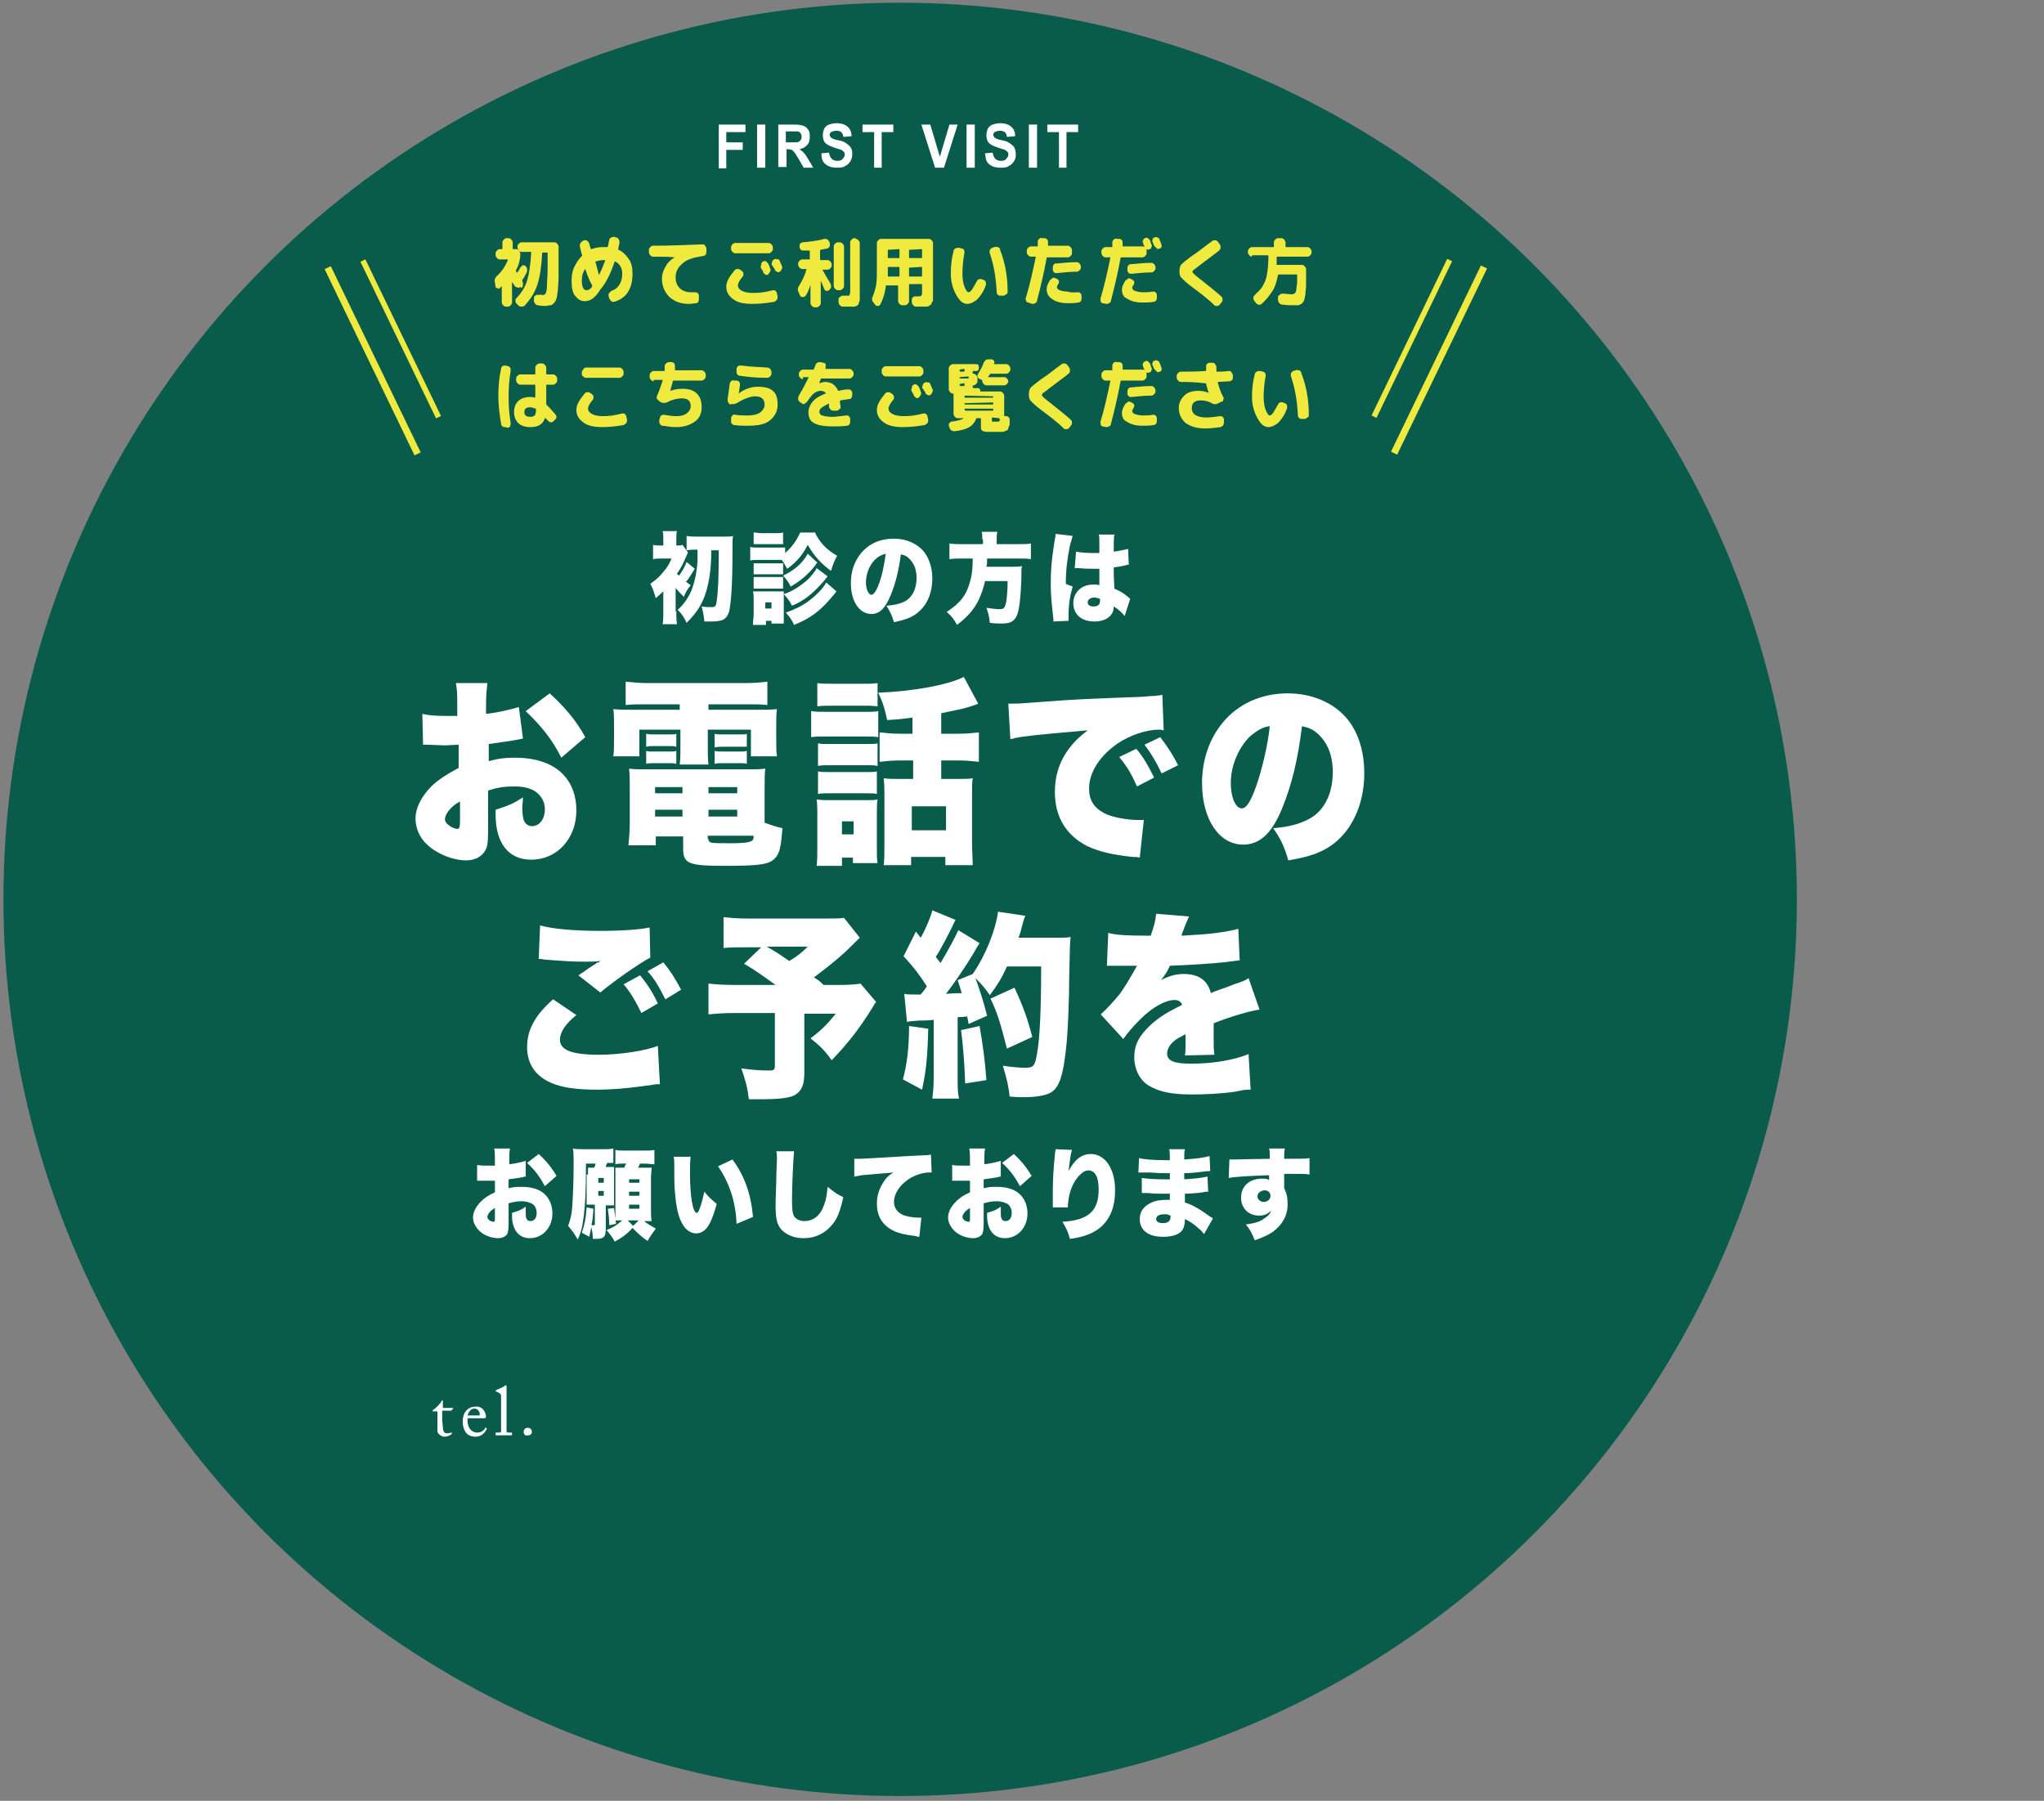 <?xml version="1.0" encoding="utf-8"?>
<!-- Generator: Adobe Illustrator 26.0.1, SVG Export Plug-In . SVG Version: 6.00 Build 0)  -->
<svg version="1.1" id="Layer_1" xmlns="http://www.w3.org/2000/svg" xmlns:xlink="http://www.w3.org/1999/xlink" x="0px" y="0px"
	 viewBox="0 0 298.6 263.1" style="enable-background:new 0 0 298.6 263.1;" xml:space="preserve">
<rect x="0" y="0" width="298.6" height="263.1" fill="#808080" stroke="none"/>
<style type="text/css">
	.st0{fill:#095B4C;}
	.st1{fill:#F0EA3E;}
	.st2{fill:#FFFFFF;}
</style>
<circle class="st0" cx="131.5" cy="131.4" r="131"/>
<rect x="195" y="52.2" transform="matrix(0.435 -0.901 0.901 0.435 71.346 218.984)" class="st1" width="30.2" height="1"/>
<rect x="193.5" y="49.1" transform="matrix(0.435 -0.901 0.901 0.435 71.952 213.688)" class="st1" width="25.4" height="0.8"/>
<rect x="53.9" y="37.6" transform="matrix(0.901 -0.435 0.435 0.901 -17.499 28.887)" class="st1" width="1" height="30.2"/>
<rect x="58.1" y="36.8" transform="matrix(0.901 -0.435 0.435 0.901 -15.702 30.354)" class="st1" width="0.8" height="25.4"/>
<g>
	<path class="st2" d="M64.7,208.5c0,0.7,0.3,0.9,0.5,0.9s0.5,0,0.7-0.1H66v0.1v0.1c-0.1,0.1-0.5,0.4-1.1,0.4c-0.5,0-1-0.5-1-0.8
		c0-0.4,0-1.3,0-1.4v-0.2c0-0.2,0-0.9,0-1.3h-0.6c-0.1,0-0.1,0-0.1-0.1s0.1-0.1,0.2-0.2c0.2-0.1,1-0.9,1.1-1.2
		c0-0.1,0.1-0.1,0.1-0.1c0.1,0,0.1,0.1,0.1,0.1v1h1.4c0.1,0,0.1,0,0.1,0.1L66,206c0,0,0,0.1-0.1,0.1h-1.3c0,0.5,0,0.9,0,1.4
		L64.7,208.5L64.7,208.5z"/>
	<path class="st2" d="M68.3,207.1c0,0.1,0,0.2,0,0.5c0,1,0.6,1.7,1.4,1.7c0.6,0,1-0.3,1.2-0.7c0,0,0.1-0.1,0.1,0l0.1,0.1
		c0,0,0,0,0,0.1c-0.2,0.4-0.7,1.1-1.6,1.1c-0.6,0-1.2-0.2-1.5-0.7s-0.4-0.9-0.4-1.6c0-0.4,0.1-1.1,0.6-1.6c0.4-0.4,0.9-0.5,1.4-0.5
		c1.1,0,1.4,1.1,1.4,1.5c0,0.1-0.1,0.2-0.3,0.2h-2.4C68.3,207.2,68.3,207.1,68.3,207.1z M69.8,206.8c0.2,0,0.3,0,0.3-0.1
		c0-0.2-0.1-0.9-0.8-0.9c-0.4,0-0.8,0.3-1,1H69.8z"/>
	<path class="st2" d="M74,206.7c0,0.5,0,2,0,2.3c0,0.2,0,0.3,0.3,0.3h0.4c0.1,0,0.1,0,0.1,0.1v0.2c0,0.1,0,0.1-0.1,0.1s-0.5,0-1.1,0
		s-1,0-1.1,0c0,0-0.1,0-0.1-0.1v-0.2c0-0.1,0-0.1,0.1-0.1H73c0.1,0,0.2-0.1,0.2-0.2c0-0.3,0-2,0-2.6v-0.6c0-0.7,0-1.6,0-1.9
		c0-0.3-0.2-0.5-0.5-0.6l-0.2-0.1h-0.1v-0.1c0,0,0,0,0.1-0.1c0.3-0.2,0.8-0.3,1.2-0.6c0.1-0.1,0.1-0.1,0.2-0.1s0.1,0,0.1,0.2
		c0,0.5,0,2.6,0,3.2C74,205.8,74,206.7,74,206.7z"/>
	<path class="st2" d="M76.5,209.2c0-0.2,0.1-0.6,0.6-0.6c0.3,0,0.6,0.2,0.6,0.6c0,0.3-0.2,0.5-0.6,0.5
		C76.9,209.8,76.5,209.7,76.5,209.2z"/>
</g>
<g>
	<path class="st2" d="M105,24.5v-6.3h3.9v1.1h-2.8v1.5h2.4v1.1h-2.4v2.7H105z"/>
	<path class="st2" d="M110.6,24.5v-6.3h1.2v6.3H110.6z"/>
	<path class="st2" d="M113.7,24.5v-6.3h2.4c0.6,0,1.1,0.1,1.3,0.2c0.3,0.1,0.5,0.3,0.7,0.6s0.2,0.6,0.2,1c0,0.5-0.1,0.9-0.4,1.2
		c-0.3,0.3-0.6,0.5-1.1,0.6c0.2,0.2,0.5,0.3,0.6,0.5c0.2,0.2,0.4,0.5,0.7,1l0.7,1.2h-1.4l-0.8-1.4c-0.3-0.5-0.5-0.8-0.6-0.9
		s-0.2-0.2-0.3-0.3c-0.1,0-0.3-0.1-0.6-0.1h-0.2v2.6H113.7z M114.8,20.8h0.9c0.6,0,0.9,0,1-0.1c0.1-0.1,0.2-0.1,0.3-0.3
		c0.1-0.1,0.1-0.3,0.1-0.5c0-0.2-0.1-0.4-0.2-0.5c-0.1-0.1-0.2-0.2-0.4-0.2c-0.1,0-0.4,0-0.8,0h-0.9V20.8z"/>
	<path class="st2" d="M120,22.4l1.1-0.1c0.1,0.4,0.2,0.7,0.4,0.9c0.2,0.2,0.5,0.3,0.8,0.3c0.4,0,0.7-0.1,0.8-0.3
		c0.2-0.2,0.3-0.4,0.3-0.6c0-0.1,0-0.3-0.1-0.4s-0.2-0.2-0.4-0.3c-0.1-0.1-0.4-0.1-0.9-0.3c-0.6-0.2-1.1-0.4-1.3-0.6
		c-0.4-0.3-0.5-0.8-0.5-1.3c0-0.3,0.1-0.6,0.2-0.9c0.2-0.3,0.4-0.5,0.7-0.6c0.3-0.1,0.7-0.2,1.1-0.2c0.7,0,1.3,0.2,1.6,0.5
		c0.4,0.3,0.6,0.8,0.6,1.4l-1.2,0.1c0-0.3-0.2-0.6-0.3-0.7s-0.4-0.2-0.7-0.2c-0.3,0-0.6,0.1-0.8,0.2c-0.1,0.1-0.2,0.2-0.2,0.4
		c0,0.1,0.1,0.3,0.2,0.4c0.1,0.1,0.5,0.3,1.1,0.4c0.6,0.1,1,0.3,1.2,0.5c0.3,0.2,0.5,0.4,0.6,0.6c0.2,0.3,0.2,0.6,0.2,1
		c0,0.4-0.1,0.7-0.3,1c-0.2,0.3-0.4,0.5-0.8,0.7c-0.3,0.2-0.7,0.2-1.2,0.2c-0.7,0-1.3-0.2-1.7-0.6S120,23.1,120,22.4z"/>
	<path class="st2" d="M127.7,24.5v-5.2H126v-1.1h4.5v1.1h-1.7v5.2H127.7z"/>
	<path class="st2" d="M136.6,24.5l-2-6.3h1.3l1.4,4.7l1.4-4.7h1.2l-2,6.3H136.6z"/>
	<path class="st2" d="M141.2,24.5v-6.3h1.2v6.3H141.2z"/>
	<path class="st2" d="M143.9,22.4l1.1-0.1c0.1,0.4,0.2,0.7,0.4,0.9c0.2,0.2,0.5,0.3,0.8,0.3c0.4,0,0.7-0.1,0.8-0.3
		c0.2-0.2,0.3-0.4,0.3-0.6c0-0.1,0-0.3-0.1-0.4s-0.2-0.2-0.4-0.3c-0.1-0.1-0.4-0.1-0.9-0.3c-0.6-0.2-1.1-0.4-1.3-0.6
		c-0.4-0.3-0.5-0.8-0.5-1.3c0-0.3,0.1-0.6,0.2-0.9c0.2-0.3,0.4-0.5,0.7-0.6c0.3-0.1,0.7-0.2,1.1-0.2c0.7,0,1.3,0.2,1.6,0.5
		c0.4,0.3,0.6,0.8,0.6,1.4l-1.2,0.1c0-0.3-0.2-0.6-0.3-0.7c-0.2-0.1-0.4-0.2-0.7-0.2c-0.3,0-0.6,0.1-0.8,0.2
		c-0.1,0.1-0.2,0.2-0.2,0.4c0,0.1,0.1,0.3,0.2,0.4c0.1,0.1,0.5,0.3,1.1,0.4c0.6,0.1,1,0.3,1.2,0.5c0.3,0.2,0.5,0.4,0.6,0.6
		s0.2,0.6,0.2,1c0,0.4-0.1,0.7-0.3,1c-0.2,0.3-0.4,0.5-0.8,0.7c-0.3,0.2-0.7,0.2-1.2,0.2c-0.7,0-1.3-0.2-1.7-0.6
		S144,23.1,143.9,22.4z"/>
	<path class="st2" d="M150.3,24.5v-6.3h1.2v6.3H150.3z"/>
	<path class="st2" d="M154.7,24.5v-5.2H153v-1.1h4.5v1.1h-1.7v5.2H154.7z"/>
</g>
<g>
	<path class="st1" d="M72.4,41.9l-0.1-0.6c-0.1-0.4,0-0.7,0.3-1c0.7-0.6,1.2-1.4,1.6-2.3c0-0.1,0-0.1,0-0.1H73
		c-0.2,0-0.3-0.1-0.4-0.2c-0.1-0.1-0.2-0.3-0.2-0.4V37c0-0.2,0.1-0.3,0.2-0.4c0.1-0.1,0.2-0.2,0.4-0.2h0.3c0.1,0,0.1,0,0.1-0.1v-0.9
		c0-0.2,0.1-0.3,0.2-0.4c0.1-0.1,0.2-0.2,0.4-0.2h0.3c0.2,0,0.3,0.1,0.4,0.2c0.1,0.1,0.2,0.3,0.2,0.4v0.9c0,0.1,0,0.1,0.1,0.1h0.4
		c0.2,0,0.3,0.1,0.4,0.2c0.1,0.1,0.2,0.3,0.2,0.4v0.3c0,0.4-0.1,0.8-0.2,1.2c-0.1,0.3-0.2,0.6-0.4,0.9c0,0,0,0.1,0,0.2
		c0,0,0,0,0,0.1c0,0,0,0.1,0.1,0.1c0,0,0.1,0,0.1,0c0.2-0.3,0.3-0.5,0.4-0.7c0.1-0.1,0.2-0.2,0.3-0.3c0.1-0.1,0.3,0,0.4,0
		c0.1,0.1,0.2,0.2,0.3,0.4c0,0.2,0,0.3,0,0.5c-0.2,0.4-0.4,0.8-0.7,1.2c0,0.1,0,0.1,0,0.2l0,0c0.1,0.1,0.1,0.3,0.1,0.5
		c0,0.2-0.1,0.3-0.2,0.5L76,41.9c-0.1,0.1-0.2,0.2-0.4,0.1c-0.1,0-0.3-0.1-0.4-0.2c-0.2-0.3-0.3-0.5-0.4-0.6c0,0,0,0,0,0
		c0,0,0,0,0,0v3c0,0.2-0.1,0.3-0.2,0.4s-0.2,0.2-0.4,0.2h-0.3c-0.2,0-0.3-0.1-0.4-0.2s-0.2-0.3-0.2-0.4v-2.4c0,0,0,0,0,0
		c0,0,0,0,0,0C73.1,42,73,42.1,73,42.1c-0.1,0.1-0.2,0.1-0.3,0C72.5,42.1,72.4,42,72.4,41.9z M79.3,43.1c0.2,0,0.3-0.1,0.4-0.2
		c0.1-0.2,0.2-0.5,0.2-1.1s0.1-1.5,0.1-2.7v-2.1c0-0.1,0-0.1-0.1-0.1h-0.6c-0.1,0-0.1,0-0.1,0.1c-0.1,1.9-0.3,3.4-0.7,4.6
		s-1,2.1-1.8,3c-0.1,0.1-0.3,0.2-0.4,0.2c-0.2,0-0.3,0-0.5-0.1l-0.3-0.3c-0.1-0.1-0.2-0.2-0.2-0.4c0-0.2,0-0.3,0.1-0.4
		c0.7-0.7,1.3-1.6,1.6-2.6s0.5-2.3,0.6-4.1c0-0.1,0-0.1-0.1-0.1h-1.3c-0.2,0-0.3-0.1-0.4-0.2c-0.1-0.1-0.2-0.3-0.2-0.4v-0.2
		c0-0.2,0.1-0.3,0.2-0.4c0.1-0.1,0.2-0.2,0.4-0.2H81c0.2,0,0.3,0.1,0.4,0.2c0.1,0.1,0.2,0.3,0.2,0.4v1.8c0,1.1,0,2,0,2.7
		c0,0.7-0.1,1.4-0.1,1.9c-0.1,0.5-0.1,0.9-0.2,1.2c-0.1,0.3-0.2,0.5-0.4,0.7c-0.2,0.2-0.3,0.3-0.5,0.3c-0.2,0-0.4,0.1-0.7,0.1
		c-0.2,0-0.6,0-1.1-0.1c-0.2,0-0.3-0.1-0.4-0.2C78,44.2,78,44,78,43.9l0-0.3c0-0.2,0-0.3,0.2-0.4c0.1-0.1,0.2-0.2,0.4-0.1
		C78.9,43,79.1,43.1,79.3,43.1z"/>
	<path class="st1" d="M85.4,44c-0.6,0-1-0.3-1.4-0.8c-0.4-0.5-0.5-1.3-0.5-2.2c0-0.7,0.1-1.4,0.4-2s0.6-1.1,1.1-1.6
		c0,0,0.1-0.1,0-0.2c-0.1-0.4-0.2-0.8-0.3-1.2c0-0.2,0-0.3,0.1-0.5c0.1-0.1,0.2-0.2,0.3-0.3l0.3-0.1c0.2,0,0.3,0,0.4,0.1
		s0.2,0.2,0.3,0.4c0,0.1,0,0.2,0.1,0.4c0,0.2,0.1,0.3,0.1,0.3s0,0.1,0.1,0.1c0.5-0.2,1.1-0.3,1.7-0.3c0.2,0,0.4,0,0.6,0
		c0.1,0,0.1,0,0.1-0.1c0.1-0.3,0.1-0.6,0.2-0.9c0-0.2,0.1-0.3,0.3-0.4s0.3-0.1,0.4-0.1l0.3,0.1c0.2,0,0.3,0.1,0.4,0.3
		s0.1,0.3,0.1,0.5c-0.1,0.3-0.1,0.6-0.2,0.9c0,0.1,0,0.1,0.1,0.1c0.6,0.3,1.1,0.8,1.5,1.4c0.4,0.6,0.5,1.3,0.5,2.1
		c0,2.2-0.9,3.6-2.7,4.1c-0.2,0-0.3,0-0.4-0.1c-0.1-0.1-0.2-0.2-0.3-0.4l-0.1-0.4c0-0.2,0-0.3,0.1-0.4s0.2-0.2,0.3-0.3
		c1-0.3,1.6-1.2,1.6-2.5c0-0.8-0.3-1.4-1-1.8c0,0-0.1,0-0.1,0c-0.6,1.8-1.3,3.2-2.1,4.1C86.9,43.6,86.2,44,85.4,44z M85.5,39.3
		c-0.4,0.5-0.5,1.1-0.5,1.8c0,0.4,0.1,0.8,0.2,1c0.1,0.2,0.3,0.3,0.5,0.3c0.2,0,0.5-0.1,0.8-0.5c0,0,0-0.1,0-0.2c0,0,0,0,0,0
		C86.1,41,85.8,40.2,85.5,39.3C85.6,39.3,85.6,39.2,85.5,39.3C85.5,39.2,85.5,39.2,85.5,39.3z M88.2,38c-0.4,0-0.8,0.1-1.2,0.2
		c0,0-0.1,0.1,0,0.1c0.2,0.8,0.4,1.5,0.5,1.9c0,0,0,0,0,0c0,0,0,0,0,0c0.3-0.6,0.6-1.3,0.9-2.1c0-0.1,0-0.1-0.1-0.1
		C88.2,38,88.2,38,88.2,38C88.2,38,88.2,38,88.2,38z"/>
	<path class="st1" d="M95.4,37.5c-0.2,0-0.3-0.1-0.4-0.2s-0.2-0.3-0.2-0.4v-0.4c0-0.2,0.1-0.3,0.2-0.4c0.1-0.1,0.2-0.2,0.4-0.2
		c2.4,0,4.8-0.1,7.2-0.2c0.2,0,0.3,0,0.4,0.2c0.1,0.1,0.2,0.3,0.2,0.4l0,0.4c0,0.2,0,0.3-0.1,0.5c-0.1,0.1-0.2,0.2-0.4,0.2
		c-1.3,0.2-2.4,0.5-3,1.1c-0.7,0.6-1,1.2-1,2c0,0.7,0.2,1.2,0.6,1.6s1,0.6,1.6,0.6c0.2,0,0.4,0,0.6,0c0.2,0,0.3,0,0.4,0.1
		c0.1,0.1,0.2,0.2,0.2,0.4l0,0.4c0,0.2,0,0.3-0.1,0.5s-0.2,0.2-0.4,0.2c-0.2,0-0.5,0.1-0.9,0.1c-1.2,0-2.1-0.3-2.9-1
		c-0.7-0.7-1.1-1.6-1.1-2.7c0-0.6,0.2-1.2,0.5-1.7c0.3-0.6,0.8-1.1,1.4-1.4c0,0,0,0,0,0c0,0,0,0,0,0C97.6,37.5,96.6,37.5,95.4,37.5z
		"/>
	<path class="st1" d="M109.9,44.4c-1.2,0-2.2-0.2-2.8-0.7c-0.7-0.5-1-1.1-1-1.8c0-0.4,0.1-0.7,0.3-1.1c0.2-0.4,0.5-0.8,0.9-1.3
		c0.1-0.1,0.2-0.2,0.4-0.2c0.2,0,0.3,0,0.4,0.1l0.3,0.2c0.1,0.1,0.2,0.2,0.2,0.4c0,0.2,0,0.3-0.1,0.4c-0.5,0.6-0.7,1-0.7,1.3
		c0,0.3,0.2,0.6,0.6,0.8c0.4,0.2,0.9,0.3,1.7,0.3c0.8,0,1.7-0.1,2.8-0.4c0.2,0,0.3,0,0.4,0.1c0.1,0.1,0.2,0.2,0.2,0.4l0.1,0.4
		c0,0.2,0,0.3-0.1,0.5c-0.1,0.1-0.2,0.2-0.4,0.3C111.9,44.3,110.8,44.4,109.9,44.4z M112.9,36.4c0,0.2-0.1,0.3-0.2,0.4
		s-0.2,0.2-0.4,0.2h-4.9c-0.2,0-0.3-0.1-0.4-0.2s-0.2-0.3-0.2-0.4v-0.3c0-0.2,0.1-0.3,0.2-0.4s0.2-0.2,0.4-0.2h4.9
		c0.2,0,0.3,0.1,0.4,0.2s0.2,0.3,0.2,0.4V36.4z M111.5,38.2c0.1-0.1,0.3-0.1,0.4,0s0.3,0.2,0.3,0.3c0.1,0.1,0.2,0.4,0.3,0.7
		c0.1,0.2,0.1,0.3,0,0.5c-0.1,0.2-0.2,0.3-0.3,0.4c-0.1,0.1-0.3,0.1-0.4,0c-0.1-0.1-0.3-0.2-0.3-0.3c0-0.1-0.1-0.3-0.3-0.6
		c-0.1-0.1-0.1-0.3,0-0.5C111.2,38.4,111.3,38.3,111.5,38.2L111.5,38.2z M113.9,38.1c0.2,0.5,0.3,0.7,0.3,0.7c0.1,0.2,0.1,0.3,0,0.5
		c-0.1,0.2-0.1,0.3-0.3,0.4l0,0c-0.1,0.1-0.3,0.1-0.4,0c-0.2-0.1-0.3-0.2-0.3-0.3c0-0.1-0.1-0.2-0.2-0.3c-0.1-0.2-0.1-0.3-0.2-0.3
		c-0.1-0.1-0.1-0.3,0-0.5c0-0.2,0.1-0.3,0.3-0.4l0,0c0.1-0.1,0.3-0.1,0.4,0C113.7,37.8,113.8,37.9,113.9,38.1z"/>
	<path class="st1" d="M116.9,43.2l-0.2-0.4c-0.2-0.4-0.2-0.7,0-1c0.5-0.8,0.9-1.6,1.1-2.4c0-0.1,0-0.1,0-0.1h-0.6
		c-0.2,0-0.3-0.1-0.4-0.2c-0.1-0.1-0.2-0.3-0.2-0.4v-0.2c0-0.2,0.1-0.3,0.2-0.4c0.1-0.1,0.2-0.2,0.4-0.2h1c0.1,0,0.1,0,0.1-0.1v-1.1
		c0-0.1,0-0.1-0.1-0.1c-0.1,0-0.2,0-0.4,0s-0.3,0-0.4,0c-0.2,0-0.3,0-0.4-0.1c-0.1-0.1-0.2-0.3-0.2-0.4l0-0.1c0-0.2,0-0.3,0.1-0.4
		c0.1-0.1,0.2-0.2,0.4-0.2c1-0.1,2.1-0.2,3.1-0.5c0.2,0,0.3,0,0.5,0.1c0.1,0.1,0.2,0.2,0.3,0.4l0,0.1c0.1,0.2,0,0.3,0,0.5
		c-0.1,0.2-0.2,0.2-0.3,0.3c-0.1,0-0.5,0.1-1,0.2c-0.1,0-0.1,0.1-0.1,0.1v1.3c0,0.1,0,0.1,0.1,0.1h1c0.2,0,0.3,0.1,0.4,0.2
		s0.2,0.3,0.2,0.4v0.2c0,0.2-0.1,0.3-0.2,0.4c-0.1,0.1-0.2,0.2-0.4,0.2h-0.7c-0.1,0-0.1,0,0,0.1c0.1,0.2,0.5,0.9,1.1,1.9
		c0.1,0.2,0.1,0.3,0.1,0.5c0,0.2-0.1,0.3-0.2,0.4l-0.1,0.1c-0.1,0.1-0.2,0.1-0.4,0.1c-0.1,0-0.2-0.1-0.3-0.3l-0.5-1.2c0,0,0,0,0,0
		c0,0,0,0,0,0v3.3c0,0.2-0.1,0.3-0.2,0.4s-0.2,0.2-0.4,0.2h-0.3c-0.2,0-0.3-0.1-0.4-0.2s-0.2-0.3-0.2-0.4v-2.7c0,0,0,0,0,0
		c-0.2,0.6-0.4,1.2-0.7,1.6c-0.1,0.1-0.2,0.2-0.3,0.2C117,43.4,116.9,43.3,116.9,43.2z M122.4,42.4c-0.2,0-0.3-0.1-0.4-0.2
		c-0.1-0.1-0.2-0.3-0.2-0.4V36c0-0.2,0.1-0.3,0.2-0.4c0.1-0.1,0.2-0.2,0.4-0.2h0.3c0.2,0,0.3,0.1,0.4,0.2c0.1,0.1,0.2,0.3,0.2,0.4
		v5.8c0,0.2-0.1,0.3-0.2,0.4c-0.1,0.1-0.2,0.2-0.4,0.2H122.4z M125,34.9c0.2,0,0.3,0.1,0.4,0.2c0.1,0.1,0.2,0.3,0.2,0.4v7.3
		c0,0.3,0,0.6,0,0.8c0,0.2,0,0.4-0.1,0.5c0,0.2-0.1,0.3-0.1,0.4c-0.1,0.1-0.1,0.1-0.3,0.2c-0.1,0.1-0.3,0.1-0.4,0.1
		c-0.1,0-0.3,0-0.6,0c-0.3,0-0.6,0-1,0c-0.2,0-0.3-0.1-0.4-0.2c-0.1-0.1-0.2-0.3-0.2-0.5l0-0.3c0-0.2,0-0.3,0.2-0.4
		c0.1-0.1,0.2-0.2,0.4-0.2c0.4,0,0.6,0,0.7,0c0.2,0,0.3,0,0.3-0.1s0.1-0.2,0.1-0.4v-7.3c0-0.2,0.1-0.3,0.2-0.4
		c0.1-0.1,0.2-0.2,0.4-0.2H125z"/>
	<path class="st1" d="M127.6,44.2c-0.1-0.1-0.2-0.3-0.2-0.4c0-0.2,0-0.3,0.1-0.5c0.2-0.5,0.4-1.1,0.5-1.7c0.1-0.6,0.1-1.5,0.1-2.6
		v-3.5c0-0.2,0.1-0.3,0.2-0.4s0.2-0.2,0.4-0.2h7c0.2,0,0.3,0.1,0.4,0.2s0.2,0.3,0.2,0.4v7.3c0,0.3,0,0.6,0,0.8s0,0.4-0.1,0.5
		s-0.1,0.3-0.2,0.4c-0.1,0.1-0.2,0.1-0.3,0.2c-0.1,0.1-0.3,0.1-0.5,0.1c-0.2,0-0.4,0-0.7,0c-0.1,0-0.3,0-0.7,0
		c-0.2,0-0.3-0.1-0.4-0.2s-0.2-0.3-0.2-0.5l0-0.2c0-0.2,0-0.3,0.1-0.4c0.1-0.1,0.2-0.2,0.4-0.2c0.3,0,0.5,0,0.5,0
		c0.2,0,0.3,0,0.4-0.1c0,0,0.1-0.2,0.1-0.4v-1.2c0-0.1,0-0.1-0.1-0.1h-1.7c-0.1,0-0.1,0-0.1,0.1V44c0,0.2-0.1,0.3-0.2,0.4
		c-0.1,0.1-0.2,0.2-0.4,0.2h-0.4c-0.2,0-0.3-0.1-0.4-0.2c-0.1-0.1-0.2-0.3-0.2-0.4v-2.2c0-0.1,0-0.1-0.1-0.1h-1.6
		c-0.1,0-0.1,0-0.1,0.1c-0.1,1-0.4,1.9-0.8,2.7c-0.1,0.1-0.2,0.2-0.3,0.2s-0.3,0-0.4-0.1L127.6,44.2z M129.7,39.8c0,0.1,0,0.1,0,0.3
		c0,0.1,0,0.2,0,0.2c0,0.1,0,0.1,0.1,0.1h1.5c0.1,0,0.1,0,0.1-0.1v-1.2c0-0.1,0-0.1-0.1-0.1h-1.5c-0.1,0-0.1,0-0.1,0.1V39.8z
		 M129.7,36.5v1.1c0,0.1,0,0.1,0.1,0.1h1.5c0.1,0,0.1,0,0.1-0.1v-1.1c0-0.1,0-0.1-0.1-0.1L129.7,36.5
		C129.7,36.4,129.7,36.4,129.7,36.5z M132.8,36.5v1.1c0,0.1,0,0.1,0.1,0.1h1.7c0.1,0,0.1,0,0.1-0.1v-1.1c0-0.1,0-0.1-0.1-0.1
		L132.8,36.5C132.8,36.4,132.8,36.4,132.8,36.5z M132.8,39.1v1.2c0,0.1,0,0.1,0.1,0.1h1.7c0.1,0,0.1,0,0.1-0.1v-1.2
		c0-0.1,0-0.1-0.1-0.1L132.8,39.1C132.8,39,132.8,39,132.8,39.1z"/>
	<path class="st1" d="M141.3,44.4c-0.6,0-1.1-0.4-1.6-1.3c-0.5-0.9-0.8-1.9-0.8-3.1c0-1.1,0.1-2.2,0.4-3.3c0-0.2,0.1-0.3,0.3-0.4
		c0.1-0.1,0.3-0.1,0.5-0.1l0.4,0.1c0.1,0,0.3,0.1,0.3,0.2c0.1,0.1,0.1,0.3,0.1,0.4c-0.2,1.1-0.3,2.1-0.3,3.1c0,0.7,0.1,1.4,0.3,1.9
		s0.4,0.8,0.6,0.8c0.1,0,0.3-0.1,0.5-0.4c0.2-0.3,0.4-0.7,0.7-1.2c0.1-0.2,0.2-0.3,0.3-0.3s0.3-0.1,0.4,0l0.3,0.1
		c0.2,0.1,0.3,0.2,0.3,0.3s0.1,0.3,0,0.5c-0.3,0.9-0.8,1.6-1.3,2.1C142.3,44.1,141.8,44.4,141.3,44.4z M145.6,42.6
		c-0.1-2-0.4-3.8-1-5.6c-0.1-0.2,0-0.3,0-0.5c0.1-0.1,0.2-0.2,0.3-0.3l0.4-0.1c0.2-0.1,0.3,0,0.5,0c0.2,0.1,0.3,0.2,0.3,0.4
		c0.7,1.8,1.1,3.8,1.1,6.1c0,0.2,0,0.3-0.2,0.4s-0.2,0.2-0.4,0.2h-0.5c-0.2,0-0.3-0.1-0.4-0.2C145.6,42.9,145.6,42.7,145.6,42.6z"/>
	<path class="st1" d="M150.2,44.2c-0.1,0-0.3-0.1-0.3-0.3c-0.1-0.1-0.1-0.3,0-0.5c0.6-2,1-3.9,1.4-5.8c0,0,0,0,0-0.1c0,0,0,0-0.1,0
		h-0.6c-0.2,0-0.3-0.1-0.4-0.2c-0.1-0.1-0.2-0.3-0.2-0.4v-0.3c0-0.2,0.1-0.3,0.2-0.4c0.1-0.1,0.2-0.2,0.4-0.2h0.9
		c0.1,0,0.1,0,0.1-0.1c0-0.1,0-0.2,0-0.3c0-0.1,0-0.2,0-0.3c0-0.2,0.1-0.3,0.2-0.4c0.1-0.1,0.3-0.2,0.4-0.1l0.4,0
		c0.2,0,0.3,0.1,0.4,0.2c0.1,0.1,0.1,0.3,0.1,0.4c0,0,0,0.1,0,0.2c0,0.1,0,0.2,0,0.2c0,0.1,0,0.1,0.1,0.1h2.8c0.2,0,0.3,0.1,0.4,0.2
		c0.1,0.1,0.2,0.3,0.2,0.4V37c0,0.2-0.1,0.3-0.2,0.4c-0.1,0.1-0.2,0.2-0.4,0.2h-3c-0.1,0-0.1,0-0.1,0.1c-0.4,2.2-0.9,4.3-1.4,6.2
		c0,0.2-0.1,0.3-0.3,0.4c-0.1,0.1-0.3,0.1-0.4,0.1L150.2,44.2z M157.4,42.7c0.2,0,0.3,0,0.4,0.1c0.1,0.1,0.2,0.2,0.2,0.4l0,0.3
		c0,0.2,0,0.3-0.1,0.5c-0.1,0.1-0.2,0.2-0.4,0.2c-0.5,0.1-1.1,0.1-1.5,0.1c-1,0-1.7-0.2-2.3-0.6c-0.6-0.4-0.8-0.9-0.8-1.5
		c0-0.4,0.2-0.8,0.5-1.3c0.1-0.1,0.3-0.2,0.4-0.3s0.3,0,0.5,0.1l0.2,0.1c0.1,0.1,0.2,0.2,0.2,0.3c0,0.1,0,0.3-0.1,0.4
		c-0.1,0.2-0.2,0.3-0.2,0.4c0,0.2,0.1,0.4,0.4,0.5c0.3,0.1,0.7,0.2,1.2,0.2C156.5,42.8,157,42.7,157.4,42.7z M154.4,39.9
		c-0.2,0-0.3,0-0.4-0.1c-0.1-0.1-0.2-0.2-0.2-0.4l0-0.2c0-0.2,0-0.3,0.1-0.5s0.2-0.2,0.4-0.2c1.1-0.1,2.1-0.2,3-0.2
		c0.2,0,0.3,0.1,0.4,0.2c0.1,0.1,0.2,0.3,0.2,0.4v0.2c0,0.2-0.1,0.3-0.2,0.4c-0.1,0.1-0.2,0.2-0.4,0.2
		C156.4,39.7,155.4,39.8,154.4,39.9z"/>
	<path class="st1" d="M161.1,44.3c-0.1,0-0.3-0.1-0.3-0.3s-0.1-0.3,0-0.5c0.6-2,1-3.9,1.4-5.8c0,0,0,0,0-0.1c0,0,0,0-0.1,0h-0.6
		c-0.2,0-0.3-0.1-0.4-0.2c-0.1-0.1-0.2-0.3-0.2-0.4v-0.3c0-0.2,0.1-0.3,0.2-0.4c0.1-0.1,0.2-0.2,0.4-0.2h0.9c0.1,0,0.1,0,0.1-0.1
		c0-0.1,0-0.2,0-0.3c0-0.1,0-0.2,0-0.3c0-0.2,0.1-0.3,0.2-0.4c0.1-0.1,0.3-0.2,0.4-0.1l0.4,0c0.2,0,0.3,0.1,0.4,0.2
		c0.1,0.1,0.1,0.3,0.1,0.4c0,0,0,0.1,0,0.2c0,0.1,0,0.2,0,0.2c0,0.1,0,0.1,0.1,0.1h2.8c0.1,0,0.2,0,0.3,0.1c0,0,0,0,0,0l0,0
		c0,0,0,0,0,0c0-0.1-0.1-0.2-0.1-0.3c-0.1-0.1-0.1-0.2-0.1-0.3c-0.1-0.1-0.1-0.3,0-0.4c0-0.1,0.1-0.3,0.3-0.3c0.1-0.1,0.3-0.1,0.4,0
		s0.2,0.2,0.3,0.3c0,0.1,0.1,0.2,0.1,0.3s0.1,0.2,0.1,0.3c0.1,0.1,0.1,0.3,0,0.4c0,0.2-0.1,0.3-0.3,0.3c-0.2,0.1-0.3,0.1-0.5,0
		c0,0,0,0,0,0c0.1,0.1,0.1,0.2,0.1,0.3v0.3c0,0.2-0.1,0.3-0.2,0.4c-0.1,0.1-0.2,0.2-0.4,0.2h-3.1c-0.1,0-0.1,0-0.1,0.1
		c-0.4,2.2-0.9,4.3-1.4,6.2c0,0.2-0.1,0.3-0.3,0.4c-0.1,0.1-0.3,0.1-0.4,0.1L161.1,44.3z M163.9,42.3c0-0.4,0.2-0.8,0.5-1.3
		c0.1-0.1,0.3-0.2,0.4-0.3s0.3,0,0.5,0.1l0.2,0.1c0.1,0.1,0.2,0.2,0.2,0.3c0,0.1,0,0.3-0.1,0.4c-0.1,0.2-0.2,0.3-0.2,0.4
		c0,0.2,0.1,0.4,0.4,0.5c0.3,0.1,0.7,0.2,1.2,0.2c0.4,0,0.9,0,1.4-0.1c0.2,0,0.3,0,0.4,0.1c0.1,0.1,0.2,0.2,0.2,0.4l0,0.3
		c0,0.2,0,0.3-0.1,0.5c-0.1,0.1-0.2,0.2-0.4,0.2c-0.5,0.1-1.1,0.1-1.6,0.1c-1,0-1.7-0.2-2.3-0.6C164.1,43.4,163.9,42.9,163.9,42.3z
		 M165.3,40c-0.2,0-0.3,0-0.4-0.1c-0.1-0.1-0.2-0.2-0.2-0.4l0-0.2c0-0.2,0-0.3,0.1-0.5c0.1-0.1,0.2-0.2,0.4-0.2
		c1.1-0.1,2.1-0.2,3-0.2c0.2,0,0.3,0.1,0.4,0.2c0.1,0.1,0.2,0.3,0.2,0.4v0.2c0,0.2-0.1,0.3-0.2,0.4c-0.1,0.1-0.2,0.2-0.4,0.2
		C167.3,39.8,166.3,39.9,165.3,40z M169.7,36c0,0.1-0.1,0.3-0.3,0.3c-0.1,0.1-0.3,0.1-0.4,0s-0.2-0.2-0.3-0.3
		c-0.1-0.1-0.2-0.3-0.3-0.6c-0.1-0.1-0.1-0.3,0-0.4c0-0.2,0.1-0.3,0.3-0.3c0.1-0.1,0.3-0.1,0.4,0c0.1,0.1,0.3,0.1,0.3,0.3
		c0,0.1,0.1,0.2,0.1,0.3c0.1,0.1,0.1,0.2,0.1,0.3C169.7,35.7,169.7,35.9,169.7,36z"/>
	<path class="st1" d="M174.1,41.9c-0.8-0.6-1.3-1.1-1.5-1.3c-0.2-0.2-0.3-0.5-0.3-1c0-0.4,0.1-0.8,0.3-1c0.2-0.2,0.7-0.6,1.5-1.2
		c1.1-0.7,2-1.5,3-2.2c0.1-0.1,0.3-0.1,0.4-0.1c0.2,0,0.3,0.1,0.4,0.2l0.3,0.4c0.1,0.1,0.1,0.3,0.1,0.5c0,0.2-0.1,0.3-0.2,0.4
		c-1,0.8-2,1.5-2.9,2.2c-0.4,0.3-0.6,0.5-0.8,0.6c-0.1,0.1-0.2,0.2-0.2,0.3c0,0.1,0.1,0.2,0.2,0.3c0.1,0.1,0.3,0.3,0.7,0.6
		c1.1,0.9,2.2,1.7,3.3,2.7c0.1,0.1,0.2,0.2,0.2,0.4c0,0.2,0,0.3-0.1,0.4l-0.3,0.4c-0.1,0.1-0.2,0.2-0.4,0.2c-0.2,0-0.3,0-0.4-0.1
		C176.4,43.6,175.3,42.8,174.1,41.9z"/>
	<path class="st1" d="M182.9,37.5c-0.2,0-0.3-0.1-0.4-0.2c-0.1-0.1-0.2-0.3-0.2-0.4v-0.2c0-0.2,0.1-0.3,0.2-0.4
		c0.1-0.1,0.2-0.2,0.4-0.2h3.1c0.1,0,0.1,0,0.1-0.1v-0.6c0-0.2,0.1-0.3,0.2-0.4c0.1-0.1,0.2-0.2,0.4-0.2h0.5c0.2,0,0.3,0.1,0.4,0.2
		c0.1,0.1,0.2,0.3,0.2,0.4v0.6c0,0.1,0,0.1,0.1,0.1h3.1c0.2,0,0.3,0.1,0.4,0.2c0.1,0.1,0.2,0.3,0.2,0.4v0.2c0,0.2-0.1,0.3-0.2,0.4
		c-0.1,0.1-0.2,0.2-0.4,0.2h-4.4c-0.1,0-0.1,0-0.1,0.1c0,0.4,0,0.7,0,1c0,0.1,0,0.1,0.1,0.1h3.6c0.2,0,0.3,0.1,0.4,0.2
		c0.1,0.1,0.2,0.3,0.2,0.4v0.5c0,0.7,0,1.4,0,1.9c0,0.5-0.1,0.9-0.1,1.3c-0.1,0.4-0.1,0.7-0.2,0.9c-0.1,0.2-0.2,0.4-0.4,0.5
		c-0.2,0.1-0.3,0.2-0.5,0.2c-0.2,0-0.4,0-0.7,0c-0.3,0-0.8,0-1.6-0.1c-0.2,0-0.3-0.1-0.4-0.2c-0.1-0.1-0.2-0.3-0.2-0.5l0-0.3
		c0-0.2,0-0.3,0.2-0.4s0.2-0.2,0.4-0.2c0.6,0,1,0.1,1.4,0.1c0.2,0,0.4-0.1,0.5-0.2c0.1-0.1,0.2-0.4,0.2-0.8c0.1-0.4,0.1-1,0.1-1.8v0
		c0-0.1,0-0.1-0.1-0.1h-2.6c-0.1,0-0.1,0-0.1,0.1c-0.2,0.9-0.4,1.7-0.8,2.3s-0.9,1.3-1.6,1.9c-0.1,0.1-0.3,0.2-0.4,0.1
		c-0.2,0-0.3-0.1-0.4-0.2l-0.3-0.4c-0.1-0.1-0.1-0.3-0.1-0.4c0-0.2,0.1-0.3,0.2-0.4c0.5-0.5,1-0.9,1.2-1.4c0.3-0.5,0.5-1,0.6-1.7
		c0.1-0.6,0.2-1.5,0.2-2.6c0-0.1,0-0.1-0.1-0.1H182.9z"/>
	<path class="st1" d="M73.8,62.4c-0.2,0-0.3,0-0.4-0.1c-0.1-0.1-0.2-0.2-0.2-0.4c-0.2-1.2-0.4-2.6-0.4-4s0.1-2.7,0.4-4
		c0-0.2,0.1-0.3,0.2-0.4c0.1-0.1,0.3-0.1,0.4-0.1l0.4,0.1c0.1,0,0.3,0.1,0.3,0.2c0.1,0.1,0.1,0.3,0.1,0.5c-0.2,1.2-0.3,2.4-0.3,3.8
		s0.1,2.6,0.3,3.8c0,0.2,0,0.3-0.1,0.5c-0.1,0.1-0.2,0.2-0.3,0.2L73.8,62.4z M77.5,62.4c-0.8,0-1.4-0.2-1.8-0.6
		c-0.4-0.4-0.6-0.9-0.6-1.6c0-0.7,0.2-1.2,0.6-1.6c0.4-0.4,1-0.6,1.8-0.6c0.2,0,0.4,0,0.6,0.1c0.1,0,0.1,0,0.1-0.1v-1.7
		c0-0.1,0-0.1-0.1-0.1H76c-0.2,0-0.3-0.1-0.4-0.2c-0.1-0.1-0.2-0.3-0.2-0.4v-0.3c0-0.2,0.1-0.3,0.2-0.4c0.1-0.1,0.2-0.2,0.4-0.2h2.1
		c0.1,0,0.1,0,0.1-0.1v-0.9c0-0.2,0.1-0.3,0.2-0.4c0.1-0.1,0.2-0.2,0.4-0.2h0.4c0.2,0,0.3,0.1,0.4,0.2c0.1,0.1,0.2,0.3,0.2,0.4v0.9
		c0,0.1,0,0.1,0.1,0.1h0.9c0.2,0,0.3,0.1,0.4,0.2c0.1,0.1,0.2,0.3,0.2,0.4v0.3c0,0.2-0.1,0.3-0.2,0.4c-0.1,0.1-0.2,0.2-0.4,0.2h-0.9
		c-0.1,0-0.1,0-0.1,0.1V59c0,0.1,0,0.1,0.1,0.2c0.3,0.3,0.7,0.7,1.2,1.3c0.1,0.1,0.2,0.3,0.2,0.4c0,0.2-0.1,0.3-0.2,0.4l-0.2,0.2
		c-0.1,0.1-0.2,0.2-0.4,0.2s-0.3-0.1-0.4-0.2c0,0-0.1-0.1-0.2-0.2c-0.1-0.1-0.1-0.1-0.2-0.2c0,0,0,0-0.1,0s0,0,0,0
		C79.3,62,78.6,62.4,77.5,62.4z M77.5,59.5c-0.6,0-0.9,0.2-0.9,0.7c0,0.5,0.3,0.7,0.9,0.7c0.3,0,0.5-0.1,0.6-0.2
		c0.1-0.1,0.2-0.4,0.2-0.7v-0.2c0-0.1,0-0.1-0.1-0.1C77.9,59.6,77.7,59.5,77.5,59.5z"/>
	<path class="st1" d="M88,62.4c-1.2,0-2.2-0.2-2.8-0.7c-0.7-0.5-1-1.1-1-1.8c0-0.4,0.1-0.7,0.3-1.1c0.2-0.4,0.5-0.8,0.9-1.3
		c0.1-0.1,0.2-0.2,0.4-0.2c0.2,0,0.3,0,0.4,0.1l0.3,0.2c0.1,0.1,0.2,0.2,0.2,0.4c0,0.2,0,0.3-0.1,0.4c-0.5,0.6-0.7,1-0.7,1.3
		c0,0.3,0.2,0.6,0.6,0.8c0.4,0.2,0.9,0.3,1.6,0.3c0.8,0,1.7-0.1,2.8-0.4c0.2,0,0.3,0,0.4,0.1c0.1,0.1,0.2,0.2,0.2,0.4l0.1,0.4
		c0,0.2,0,0.3-0.1,0.5c-0.1,0.1-0.2,0.2-0.4,0.3C90,62.3,88.9,62.4,88,62.4z M85.6,53.7h4.9c0.2,0,0.3,0.1,0.4,0.2
		c0.1,0.1,0.2,0.3,0.2,0.4v0.3c0,0.2-0.1,0.3-0.2,0.4c-0.1,0.1-0.2,0.2-0.4,0.2h-4.9c-0.2,0-0.3-0.1-0.4-0.2
		C85.1,55,85,54.8,85,54.7v-0.3c0-0.2,0.1-0.3,0.2-0.4C85.3,53.8,85.4,53.7,85.6,53.7z"/>
	<path class="st1" d="M95.5,55.7c-0.2,0-0.3-0.1-0.4-0.2c-0.1-0.1-0.2-0.3-0.2-0.4v-0.3c0-0.2,0.1-0.3,0.2-0.4
		c0.1-0.1,0.2-0.2,0.4-0.2h1.5c0.1,0,0.1,0,0.1-0.1c0-0.1,0-0.2,0-0.3c0-0.1,0-0.2,0-0.3c0-0.2,0.1-0.3,0.2-0.4s0.3-0.2,0.4-0.2
		l0.4,0c0.2,0,0.3,0.1,0.4,0.2s0.1,0.3,0.1,0.4c0,0.1,0,0.1,0,0.3c0,0.1,0,0.2,0,0.2c0,0.1,0,0.1,0.1,0.1h3.8c0.2,0,0.3,0.1,0.4,0.2
		c0.1,0.1,0.2,0.3,0.2,0.4v0.3c0,0.2-0.1,0.3-0.2,0.4c-0.1,0.1-0.2,0.2-0.4,0.2h-4.1c-0.1,0-0.1,0-0.1,0.1c-0.1,0.3-0.2,0.8-0.4,1.4
		v0h0c0,0,0,0,0,0c0.6-0.2,1.2-0.3,1.8-0.3c0.9,0,1.6,0.2,2.1,0.7c0.5,0.5,0.7,1.1,0.7,2c0,0.9-0.3,1.6-1,2.1s-1.6,0.8-2.7,0.8
		c-0.7,0-1.3-0.1-2-0.2c-0.2,0-0.3-0.1-0.4-0.3c-0.1-0.1-0.1-0.3-0.1-0.5l0.1-0.3c0-0.2,0.1-0.3,0.2-0.4c0.1-0.1,0.3-0.1,0.4-0.1
		c0.6,0.1,1.2,0.2,1.7,0.2c0.7,0,1.2-0.1,1.6-0.4c0.4-0.3,0.6-0.6,0.6-1.1c0-0.7-0.4-1.1-1.3-1.1c-0.7,0-1.4,0.2-2,0.5
		c-0.3,0.2-0.7,0.2-1,0.1l-0.3-0.2c-0.1-0.1-0.2-0.2-0.3-0.3c-0.1-0.2-0.1-0.3,0-0.5c0.4-0.9,0.6-1.6,0.8-2.2c0-0.1,0-0.1-0.1-0.1
		H95.5z"/>
	<path class="st1" d="M106.8,59.1c-0.2,0-0.3-0.1-0.4-0.3c-0.1-0.1-0.1-0.3-0.1-0.5c0.1-0.7,0.2-1.5,0.3-2.2c0-0.2,0.1-0.3,0.2-0.4
		c0.1-0.1,0.3-0.2,0.4-0.1l0.4,0c0.2,0,0.3,0.1,0.4,0.2c0.1,0.1,0.1,0.3,0.1,0.5c-0.1,0.5-0.1,0.9-0.2,1.2v0h0c0.9-0.7,1.9-1,2.8-1
		c1,0,1.8,0.2,2.2,0.6c0.5,0.4,0.7,1.1,0.7,2c0,1-0.4,1.7-1.1,2.3s-1.8,0.8-3.3,0.8c-0.6,0-1.2,0-1.9-0.1c-0.2,0-0.3-0.1-0.4-0.2
		c-0.1-0.1-0.1-0.3-0.1-0.5l0-0.3c0-0.2,0.1-0.3,0.2-0.4s0.3-0.2,0.4-0.1c0.7,0.1,1.3,0.1,1.7,0.1c0.8,0,1.4-0.1,1.9-0.4
		c0.4-0.3,0.7-0.7,0.7-1.2c0-0.8-0.5-1.2-1.4-1.2c-0.6,0-1.5,0.3-2.5,0.9c-0.3,0.2-0.7,0.3-1,0.2L106.8,59.1z M108.3,53.4
		c1.3,0.2,2.6,0.2,3.8,0.3c0.2,0,0.3,0.1,0.4,0.2c0.1,0.1,0.2,0.3,0.2,0.4v0.3c0,0.2-0.1,0.3-0.2,0.4c-0.1,0.1-0.2,0.2-0.4,0.2
		c-1.4,0-2.7-0.1-4-0.3c-0.2,0-0.3-0.1-0.4-0.2c-0.1-0.1-0.1-0.3-0.1-0.5l0-0.3c0-0.2,0.1-0.3,0.2-0.4S108.1,53.4,108.3,53.4z"/>
	<path class="st1" d="M117.3,55.4c-0.2,0-0.3-0.1-0.4-0.2c-0.1-0.1-0.2-0.3-0.2-0.4v-0.2c0-0.2,0.1-0.3,0.2-0.4
		c0.1-0.1,0.2-0.2,0.4-0.2h1.5c0.1,0,0.1,0,0.1-0.1c0,0,0-0.1,0.1-0.2c0-0.1,0.1-0.2,0.1-0.3c0.1-0.2,0.1-0.3,0.3-0.4
		s0.3-0.1,0.4-0.1l0.5,0.1c0.1,0,0.3,0.1,0.3,0.2s0.1,0.3,0,0.4c0,0,0,0.1,0,0.1c0,0,0,0.1,0,0.1c0,0.1,0,0.1,0.1,0.1h3.4
		c0.2,0,0.3,0.1,0.4,0.2c0.1,0.1,0.2,0.3,0.2,0.4v0.2c0,0.2-0.1,0.3-0.2,0.4c-0.1,0.1-0.2,0.2-0.4,0.2H120c-0.1,0-0.1,0-0.1,0.1
		c-0.2,0.4-0.2,0.6-0.2,0.6v0h0c0.3-0.1,0.6-0.2,0.8-0.2c0.9,0,1.5,0.4,1.9,1.2c0,0.1,0.1,0.1,0.1,0.1c0.4-0.1,0.9-0.2,1.4-0.2
		c0.2,0,0.3,0,0.4,0.1c0.1,0.1,0.2,0.2,0.2,0.4l0,0.2c0,0.2,0,0.3-0.1,0.5s-0.2,0.2-0.4,0.2c-0.4,0.1-0.8,0.1-1.2,0.2
		c-0.1,0-0.1,0.1-0.1,0.1c0,0.4,0.1,0.7,0.1,0.8c0,0.2,0,0.3-0.2,0.4c-0.1,0.1-0.2,0.2-0.4,0.2h-0.5c-0.2,0-0.3-0.1-0.4-0.2
		c-0.1-0.1-0.2-0.3-0.2-0.4c0-0.1,0-0.2,0-0.3c0,0,0,0,0-0.1s0,0-0.1,0c-0.8,0.4-1.3,0.7-1.3,1.1c0,0.3,0.1,0.5,0.4,0.6
		c0.3,0.1,0.8,0.2,1.5,0.2c0.5,0,1.1-0.1,2-0.2c0.2,0,0.3,0,0.4,0.1c0.1,0.1,0.2,0.2,0.2,0.4l0,0.3c0,0.2,0,0.3-0.1,0.5
		c-0.1,0.1-0.2,0.2-0.4,0.2c-0.7,0.1-1.4,0.1-2.1,0.1c-1.3,0-2.2-0.2-2.7-0.5c-0.6-0.3-0.8-0.9-0.8-1.6c0-0.5,0.2-1,0.6-1.5
		c0.4-0.5,1.1-0.9,1.9-1.2c0.1,0,0.1-0.1,0-0.1c-0.2-0.2-0.4-0.3-0.7-0.3c-0.3,0-0.6,0.1-0.9,0.3c-0.3,0.2-0.7,0.7-1.1,1.3
		c-0.1,0.1-0.2,0.2-0.4,0.3s-0.3,0-0.4-0.1l-0.3-0.2c-0.1-0.1-0.2-0.2-0.2-0.4c0-0.2,0-0.3,0.1-0.5c0.6-1,1-1.8,1.4-2.6
		c0-0.1,0-0.1,0-0.1H117.3z"/>
	<path class="st1" d="M131.9,62.4c-1.2,0-2.2-0.2-2.8-0.7c-0.7-0.5-1-1.1-1-1.8c0-0.4,0.1-0.7,0.3-1.1c0.2-0.4,0.5-0.8,0.9-1.3
		c0.1-0.1,0.2-0.2,0.4-0.2c0.2,0,0.3,0,0.4,0.1l0.3,0.2c0.1,0.1,0.2,0.2,0.2,0.4c0,0.2,0,0.3-0.1,0.4c-0.5,0.6-0.7,1-0.7,1.3
		c0,0.3,0.2,0.6,0.6,0.8c0.4,0.2,0.9,0.3,1.7,0.3c0.8,0,1.7-0.1,2.8-0.4c0.2,0,0.3,0,0.4,0.1c0.1,0.1,0.2,0.2,0.2,0.4l0.1,0.4
		c0,0.2,0,0.3-0.1,0.5c-0.1,0.1-0.2,0.2-0.4,0.3C133.9,62.3,132.8,62.4,131.9,62.4z M134.9,54.4c0,0.2-0.1,0.3-0.2,0.4
		s-0.2,0.2-0.4,0.2h-4.9c-0.2,0-0.3-0.1-0.4-0.2s-0.2-0.3-0.2-0.4v-0.3c0-0.2,0.1-0.3,0.2-0.4s0.2-0.2,0.4-0.2h4.9
		c0.2,0,0.3,0.1,0.4,0.2s0.2,0.3,0.2,0.4V54.4z M133.5,56.2c0.1-0.1,0.3-0.1,0.4,0s0.3,0.2,0.3,0.3c0.1,0.1,0.2,0.4,0.3,0.7
		c0.1,0.2,0.1,0.3,0,0.5c-0.1,0.2-0.2,0.3-0.3,0.4c-0.1,0.1-0.3,0.1-0.4,0c-0.1-0.1-0.3-0.2-0.3-0.3c0-0.1-0.1-0.3-0.3-0.6
		c-0.1-0.1-0.1-0.3,0-0.5C133.2,56.4,133.3,56.3,133.5,56.2L133.5,56.2z M135.9,56.1c0.2,0.5,0.3,0.7,0.3,0.7c0.1,0.2,0.1,0.3,0,0.5
		c-0.1,0.2-0.1,0.3-0.3,0.4l0,0c-0.1,0.1-0.3,0.1-0.4,0c-0.2-0.1-0.3-0.2-0.3-0.3c0-0.1-0.1-0.2-0.2-0.3c-0.1-0.2-0.1-0.3-0.2-0.3
		c-0.1-0.1-0.1-0.3,0-0.5c0-0.2,0.1-0.3,0.3-0.4l0,0c0.1-0.1,0.3-0.1,0.4,0C135.7,55.8,135.8,55.9,135.9,56.1z"/>
	<path class="st1" d="M138.7,62.4l-0.1-0.2c0-0.1,0-0.3,0.1-0.4c0.1-0.1,0.2-0.2,0.3-0.2c0.9-0.1,1.5-0.3,1.8-0.5c0,0,0,0,0,0
		s0,0,0,0h-0.9c-0.2,0-0.3-0.1-0.4-0.2c-0.1-0.1-0.2-0.3-0.2-0.4v-2.8c0,0,0-0.1,0-0.1c0-0.1,0-0.1-0.1-0.1h0
		c-0.2,0-0.3-0.1-0.4-0.2s-0.2-0.3-0.2-0.4v-3.1c0-0.2,0.1-0.3,0.2-0.4c0.1-0.1,0.2-0.2,0.4-0.2h3.4c0.1,0,0.2,0,0.3,0.1
		c0.1,0.1,0.1,0.2,0.1,0.4c0,0.1,0,0.3-0.1,0.4c-0.1,0.1-0.2,0.1-0.3,0.1h-0.4c-0.1,0-0.1,0-0.1,0.1v0.2c0,0.1,0,0.1,0.1,0.1
		c0.2,0,0.3,0.1,0.4,0.2c0.1,0.1,0.2,0.3,0.2,0.4v0.5c0,0.2-0.1,0.3-0.2,0.4c-0.1,0.1-0.2,0.2-0.4,0.2c-0.1,0-0.1,0-0.1,0.1v0.2
		c0,0.1,0,0.1,0.1,0.1h0.6c0.1,0,0.2,0,0.3,0.1c0.1,0.1,0.1,0.2,0.1,0.3c0,0.1,0,0.1,0.1,0.1h2.8c0.2,0,0.3,0.1,0.4,0.2
		s0.2,0.3,0.2,0.4v2.9c0,0.1,0,0.1,0.1,0.1l0.2,0c0.2,0,0.3,0.1,0.4,0.2c0.1,0.1,0.1,0.3,0.1,0.5c0,0.2,0,0.3,0,0.4
		c0,0.1,0,0.2-0.1,0.4s-0.1,0.2-0.1,0.3s-0.1,0.1-0.1,0.2c-0.1,0.1-0.1,0.1-0.2,0.1c0,0-0.1,0.1-0.2,0.1c-0.1,0-0.2,0.1-0.3,0.1
		c-0.1,0-0.2,0-0.4,0c-0.2,0-0.3,0-0.4,0s-0.3,0-0.5,0c-0.4,0-0.7,0-0.9,0c-0.2,0-0.4,0-0.6-0.1c-0.2,0-0.3-0.1-0.3-0.2
		c-0.1-0.1-0.1-0.2-0.1-0.3s0-0.2,0-0.4v-0.9c0-0.1,0-0.1-0.1-0.1h-0.5c-0.1,0-0.1,0-0.1,0.1c-0.2,0.5-0.5,0.9-1,1.2
		c-0.5,0.3-1.2,0.5-2.1,0.6c-0.2,0-0.3,0-0.5-0.1C138.8,62.7,138.7,62.6,138.7,62.4z M140.2,54v0.2c0,0.1,0,0.1,0.1,0.1h0.5
		c0.1,0,0.1,0,0.1-0.1V54c0-0.1,0-0.1-0.1-0.1L140.2,54C140.2,54,140.2,54,140.2,54z M140.2,55.1v0.1c0,0.1,0,0.1,0.1,0.1h1.1
		c0.1,0,0.1,0,0.1-0.1v-0.1c0-0.1,0-0.1-0.1-0.1L140.2,55.1C140.2,55,140.2,55,140.2,55.1z M140.2,56.1v0.2c0,0.1,0,0.1,0.1,0.1h0.5
		c0.1,0,0.1,0,0.1-0.1v-0.2c0-0.1,0-0.1-0.1-0.1L140.2,56.1C140.2,56,140.2,56,140.2,56.1z M145.1,57.9
		C145.1,57.8,145.1,57.8,145.1,57.9l-4.1-0.1c-0.1,0-0.1,0-0.1,0.1V58c0,0.1,0,0.1,0.1,0.1h4C145.1,58.1,145.1,58.1,145.1,57.9
		L145.1,57.9z M140.9,58.9L140.9,58.9c0,0.2,0,0.2,0.1,0.2h4c0.1,0,0.1,0,0.1-0.1v-0.1c0-0.1,0-0.1-0.1-0.1L140.9,58.9
		C141,58.8,140.9,58.8,140.9,58.9z M141,60h4c0.1,0,0.1,0,0.1-0.1v-0.1c0-0.1,0-0.1-0.1-0.1h-4c-0.1,0-0.1,0-0.1,0.1L141,60
		C140.9,60,141,60,141,60z M144.6,54.7c-0.1,0.1-0.1,0.2-0.3,0.4c0,0,0,0,0,0c0,0,0,0,0,0h2.4c0.2,0,0.3,0.1,0.4,0.2
		c0.1,0.1,0.2,0.3,0.2,0.4v0c0,0.2-0.1,0.3-0.2,0.4c-0.1,0.1-0.2,0.2-0.4,0.2h-2.6c-0.2,0-0.3-0.1-0.4-0.2c-0.1-0.1-0.2-0.3-0.2-0.4
		v-0.1c0-0.1,0-0.1-0.1-0.1l-0.4-0.2c-0.1-0.1-0.2-0.2-0.2-0.3c0-0.2,0-0.3,0.1-0.4c0.3-0.5,0.6-1,0.8-1.6c0.1-0.2,0.2-0.3,0.3-0.4
		c0.1-0.1,0.3-0.1,0.5-0.1l0.4,0c0.1,0,0.2,0.1,0.3,0.2s0.1,0.3,0,0.4c0,0.1,0,0.1,0.1,0.1h1.7c0.2,0,0.3,0.1,0.4,0.2
		c0.1,0.1,0.2,0.3,0.2,0.4V54c0,0.2-0.1,0.3-0.2,0.4c-0.1,0.1-0.2,0.2-0.4,0.2h-2.2C144.7,54.6,144.6,54.6,144.6,54.7z M146,61.1
		C146,61,146,61,146,61.1l-1-0.1c-0.1,0-0.1,0-0.1,0.1v0.3c0,0.1,0,0.2,0.1,0.2s0.2,0,0.5,0c0.1,0,0.2,0,0.3,0s0.1,0,0.2-0.1
		s0.1-0.1,0.1-0.2C146,61.3,146,61.2,146,61.1z"/>
	<path class="st1" d="M152.1,59.9c-0.8-0.6-1.3-1.1-1.5-1.3c-0.2-0.2-0.3-0.5-0.3-1c0-0.4,0.1-0.8,0.3-1c0.2-0.2,0.7-0.6,1.5-1.2
		c1.1-0.7,2-1.5,3-2.2c0.1-0.1,0.3-0.1,0.4-0.1c0.2,0,0.3,0.1,0.4,0.2l0.3,0.4c0.1,0.1,0.1,0.3,0.1,0.5c0,0.2-0.1,0.3-0.2,0.4
		c-1,0.8-2,1.5-2.9,2.2c-0.4,0.3-0.6,0.5-0.8,0.6c-0.1,0.1-0.2,0.2-0.2,0.3c0,0.1,0.1,0.2,0.2,0.3c0.1,0.1,0.3,0.3,0.7,0.6
		c1.1,0.9,2.2,1.7,3.3,2.7c0.1,0.1,0.2,0.2,0.2,0.4c0,0.2,0,0.3-0.1,0.4l-0.3,0.4c-0.1,0.1-0.2,0.2-0.4,0.2c-0.2,0-0.3,0-0.4-0.1
		C154.4,61.6,153.3,60.8,152.1,59.9z"/>
	<path class="st1" d="M161.1,62.3c-0.1,0-0.3-0.1-0.3-0.3s-0.1-0.3,0-0.5c0.6-2,1-3.9,1.4-5.8c0,0,0,0,0-0.1c0,0,0,0-0.1,0h-0.6
		c-0.2,0-0.3-0.1-0.4-0.2c-0.1-0.1-0.2-0.3-0.2-0.4v-0.3c0-0.2,0.1-0.3,0.2-0.4c0.1-0.1,0.2-0.2,0.4-0.2h0.9c0.1,0,0.1,0,0.1-0.1
		c0-0.1,0-0.2,0-0.3c0-0.1,0-0.2,0-0.3c0-0.2,0.1-0.3,0.2-0.4c0.1-0.1,0.3-0.2,0.4-0.1l0.4,0c0.2,0,0.3,0.1,0.4,0.2
		c0.1,0.1,0.1,0.3,0.1,0.4c0,0,0,0.1,0,0.2c0,0.1,0,0.2,0,0.2c0,0.1,0,0.1,0.1,0.1h2.8c0.1,0,0.2,0,0.3,0.1c0,0,0,0,0,0l0,0
		c0,0,0,0,0,0c0-0.1-0.1-0.2-0.1-0.3c-0.1-0.1-0.1-0.2-0.1-0.3c-0.1-0.1-0.1-0.3,0-0.4c0-0.1,0.1-0.3,0.3-0.3c0.1-0.1,0.3-0.1,0.4,0
		s0.2,0.2,0.3,0.3c0,0.1,0.1,0.2,0.1,0.3s0.1,0.2,0.1,0.3c0.1,0.1,0.1,0.3,0,0.4c0,0.2-0.1,0.3-0.3,0.3c-0.2,0.1-0.3,0.1-0.5,0
		c0,0,0,0,0,0c0.1,0.1,0.1,0.2,0.1,0.3v0.3c0,0.2-0.1,0.3-0.2,0.4c-0.1,0.1-0.2,0.2-0.4,0.2h-3.1c-0.1,0-0.1,0-0.1,0.1
		c-0.4,2.2-0.9,4.3-1.4,6.2c0,0.2-0.1,0.3-0.3,0.4c-0.1,0.1-0.3,0.1-0.4,0.1L161.1,62.3z M163.9,60.3c0-0.4,0.2-0.8,0.5-1.3
		c0.1-0.1,0.3-0.2,0.4-0.3s0.3,0,0.5,0.1l0.2,0.1c0.1,0.1,0.2,0.2,0.2,0.3c0,0.1,0,0.3-0.1,0.4c-0.1,0.2-0.2,0.3-0.2,0.4
		c0,0.2,0.1,0.4,0.4,0.5c0.3,0.1,0.7,0.2,1.2,0.2c0.4,0,0.9,0,1.4-0.1c0.2,0,0.3,0,0.4,0.1c0.1,0.1,0.2,0.2,0.2,0.4l0,0.3
		c0,0.2,0,0.3-0.1,0.5c-0.1,0.1-0.2,0.2-0.4,0.2c-0.5,0.1-1.1,0.1-1.6,0.1c-1,0-1.7-0.2-2.3-0.6C164.1,61.4,163.9,60.9,163.9,60.3z
		 M165.3,58c-0.2,0-0.3,0-0.4-0.1c-0.1-0.1-0.2-0.2-0.2-0.4l0-0.2c0-0.2,0-0.3,0.1-0.5c0.1-0.1,0.2-0.2,0.4-0.2
		c1.1-0.1,2.1-0.2,3-0.2c0.2,0,0.3,0.1,0.4,0.2c0.1,0.1,0.2,0.3,0.2,0.4v0.2c0,0.2-0.1,0.3-0.2,0.4c-0.1,0.1-0.2,0.2-0.4,0.2
		C167.3,57.8,166.3,57.9,165.3,58z M169.7,54c0,0.1-0.1,0.3-0.3,0.3c-0.1,0.1-0.3,0.1-0.4,0s-0.2-0.2-0.3-0.3
		c-0.1-0.1-0.2-0.3-0.3-0.6c-0.1-0.1-0.1-0.3,0-0.4c0-0.2,0.1-0.3,0.3-0.3c0.1-0.1,0.3-0.1,0.4,0c0.1,0.1,0.3,0.1,0.3,0.3
		c0,0.1,0.1,0.2,0.1,0.3c0.1,0.1,0.1,0.2,0.1,0.3C169.7,53.7,169.7,53.9,169.7,54z"/>
	<path class="st1" d="M172.5,55.8c-0.2,0-0.3-0.1-0.4-0.2c-0.1-0.1-0.2-0.3-0.2-0.4v-0.3c0-0.2,0.1-0.3,0.2-0.4s0.2-0.2,0.4-0.2
		c1,0,2.2,0,3.6-0.1c0,0,0.1,0,0.1-0.1c0-0.1,0-0.3,0-0.5c0-0.2,0-0.3,0.1-0.4c0.1-0.1,0.2-0.2,0.4-0.2l0.4,0c0.2,0,0.3,0,0.4,0.2
		c0.1,0.1,0.2,0.3,0.2,0.4c0,0.2,0,0.4,0,0.6c0,0.1,0,0.1,0.1,0.1c1.1,0,1.7-0.1,1.7-0.1c0.2,0,0.3,0,0.4,0.2
		c0.1,0.1,0.2,0.3,0.2,0.4l0,0.3c0,0.2,0,0.3-0.1,0.4c-0.1,0.1-0.2,0.2-0.4,0.2l-1.6,0.1c-0.1,0-0.1,0-0.1,0.1
		c0.2,0.7,0.4,1.4,0.8,2.1c0.1,0.1,0.1,0.3,0,0.4c0,0.2-0.1,0.3-0.3,0.3l-0.4,0.2c-0.3,0.2-0.7,0.2-1,0c-0.5-0.3-1.1-0.4-1.6-0.4
		c-0.4,0-0.8,0.1-1,0.3c-0.2,0.2-0.3,0.5-0.3,0.8c0,0.9,0.7,1.4,2.2,1.4c0.5,0,1.2-0.1,1.9-0.2c0.2,0,0.3,0,0.4,0.1s0.2,0.2,0.2,0.4
		l0,0.3c0,0.2,0,0.3-0.1,0.5s-0.2,0.2-0.4,0.3c-0.8,0.1-1.5,0.2-2.2,0.2c-1.3,0-2.2-0.3-2.9-0.8c-0.6-0.5-1-1.3-1-2.2
		c0-0.7,0.3-1.3,0.8-1.8s1.2-0.7,2.1-0.7c0.5,0,1,0.1,1.5,0.3l0,0v0c-0.2-0.4-0.3-0.9-0.4-1.3c0-0.1,0-0.1-0.1-0.1
		C174.5,55.8,173.3,55.8,172.5,55.8z"/>
	<path class="st1" d="M185.3,62.4c-0.6,0-1.1-0.4-1.6-1.3c-0.5-0.9-0.8-1.9-0.8-3.1c0-1.1,0.1-2.2,0.4-3.3c0-0.2,0.1-0.3,0.3-0.4
		c0.1-0.1,0.3-0.1,0.5-0.1l0.4,0.1c0.1,0,0.3,0.1,0.3,0.2c0.1,0.1,0.1,0.3,0.1,0.4c-0.2,1.1-0.3,2.1-0.3,3.1c0,0.7,0.1,1.4,0.3,1.9
		s0.4,0.8,0.6,0.8c0.1,0,0.3-0.1,0.5-0.4c0.2-0.3,0.4-0.7,0.7-1.2c0.1-0.2,0.2-0.3,0.3-0.3s0.3-0.1,0.4,0l0.3,0.1
		c0.2,0.1,0.3,0.2,0.3,0.3s0.1,0.3,0,0.5c-0.3,0.9-0.8,1.6-1.3,2.1C186.3,62.1,185.8,62.4,185.3,62.4z M189.6,60.6
		c-0.1-2-0.4-3.8-1-5.6c-0.1-0.2,0-0.3,0-0.5c0.1-0.1,0.2-0.2,0.3-0.3l0.4-0.1c0.2-0.1,0.3,0,0.5,0c0.2,0.1,0.3,0.2,0.3,0.4
		c0.7,1.8,1.1,3.8,1.1,6.1c0,0.2,0,0.3-0.2,0.4s-0.2,0.2-0.4,0.2h-0.5c-0.2,0-0.3-0.1-0.4-0.2C189.6,60.9,189.6,60.7,189.6,60.6z"/>
</g>
<g>
	<path class="st2" d="M98.8,89.3c0,0.7,0,1.3,0.1,1.9h-2.1c0.1-0.5,0.1-1.2,0.1-1.9V87c0-0.1,0-0.4,0-0.6c-0.4,0.4-0.7,0.6-1.1,1
		c-0.3-1-0.4-1.4-0.8-2.1c0.7-0.5,1.2-0.9,1.7-1.5c0.6-0.7,1-1.2,1.4-2.2h-1.5c-0.4,0-0.8,0-1.2,0.1v-2.1c0.3,0.1,0.7,0.1,1.2,0.1
		h0.3v-0.9c0-0.6,0-0.9-0.1-1.2h2.1c-0.1,0.3-0.1,0.6-0.1,1.2v0.9c0.5,0,0.7,0,0.9-0.1l0.8,1.1c-0.1,0.2-0.1,0.3-0.3,0.7
		c-0.4,0.9-0.7,1.6-1.3,2.4c0.1,0.2,0.2,0.2,0.3,0.3c0.5-0.7,0.8-1.2,1.1-2l1.2,1c-0.6,0.9-0.8,1.4-1.3,1.9c0.3,0.2,0.4,0.3,0.7,0.5
		c-0.4,0.5-0.7,0.9-1,1.7c-0.4-0.4-0.8-0.8-1.2-1.3V89.3z M103.9,80.4c0,0.1,0,0.1,0,0.4c0,2.6-0.4,4.8-1,6.4
		c-0.6,1.5-1.3,2.5-2.6,3.8c-0.4-0.9-0.7-1.3-1.3-1.9c0.9-0.8,1.5-1.7,2-2.8c0.5-1.3,0.8-2.7,0.9-4.4c0-0.3,0-0.8,0-1.6
		c-0.6,0-1.1,0-1.6,0.1v-2.1c0.5,0.1,1,0.1,1.7,0.1h3.9c0.5,0,1,0,1.2-0.1c-0.1,0.5-0.1,0.6-0.1,2.8c0,4.3-0.2,7.1-0.5,8.3
		c-0.2,0.6-0.5,1-1,1.2c-0.3,0.1-0.8,0.2-1.5,0.2c-0.4,0-0.6,0-1.1,0c-0.1-1-0.2-1.4-0.4-2.2c0.6,0.1,1.1,0.1,1.4,0.1
		c0.6,0,0.7-0.1,0.8-0.9c0.2-1.3,0.3-3.5,0.3-7.4H103.9z"/>
	<path class="st2" d="M119,77.7c0.7,1.5,1.7,2.6,3.3,3.5c-0.4,0.7-0.6,1.2-0.9,2.2c-1.4-1-2.5-2.2-3.4-3.8c-0.7,1.4-1.6,2.5-3,3.5
		c-0.4-0.7-0.5-0.9-0.8-1.3c-0.3,0-0.4,0-0.6,0h-2.9c-0.5,0-0.8,0-1.1,0.1v-2c0.3,0.1,0.6,0.1,1.1,0.1h2.9c0.5,0,0.8,0,1.1,0v0.8
		c1-0.9,1.6-1.7,2.2-3H119z M110,91.2c0-0.5,0.1-1,0.1-1.4v-2.3c0-0.4,0-0.7-0.1-1.1c0.3,0,0.5,0,1,0h2.7c0.5,0,0.6,0,0.8,0
		c0,0.3,0,0.4,0,1v2.5c0,0.5,0,0.9,0,1.2h-1.8v-0.4h-0.8v0.6H110z M110.1,77.8c0.4,0,0.6,0.1,1.2,0.1h1.9c0.6,0,0.8,0,1.2-0.1v1.7
		c-0.4,0-0.6,0-1.2,0h-1.9c-0.5,0-0.9,0-1.2,0V77.8z M110.1,82.3c0.2,0,0.4,0,0.8,0h2.8c0.4,0,0.5,0,0.7,0v1.6c-0.3,0-0.4,0-0.7,0
		h-2.8c-0.4,0-0.5,0-0.8,0V82.3z M110.1,84.3c0.2,0,0.4,0,0.8,0h2.7c0.4,0,0.5,0,0.8,0V86c-0.2,0-0.4,0-0.8,0h-2.7
		c-0.4,0-0.5,0-0.8,0V84.3z M111.8,88.9h0.9V88h-0.9V88.9z M119.4,82.2c-0.2,0.2-0.2,0.2-0.3,0.4c-1.1,1.4-2.2,2.3-3.6,3.1
		c-0.3-0.7-0.6-1-1.1-1.6c1.7-0.8,2.9-1.9,3.6-3.2L119.4,82.2z M120.9,84.2c-0.6,0.8-1,1.2-1.1,1.3c-1.2,1.3-2.4,2.3-4.1,3
		c-0.4-0.8-0.6-1-1.2-1.7c0.9-0.3,1.2-0.5,1.9-0.9c0.9-0.6,1.7-1.2,2.3-2c0.3-0.4,0.5-0.6,0.6-0.9L120.9,84.2z M122.2,86.4
		c-0.2,0.2-0.2,0.3-0.4,0.5c-1.9,2.3-3.3,3.4-5.8,4.4c-0.3-0.7-0.6-1.1-1.2-1.8c1.7-0.6,3-1.3,4.2-2.4c0.8-0.7,1.4-1.4,1.7-2
		L122.2,86.4z"/>
	<path class="st2" d="M130.1,87c-0.8,1.9-1.6,2.7-2.8,2.7c-1.8,0-3-1.9-3-4.5c0-1.7,0.5-3.2,1.5-4.4c1.2-1.4,2.8-2.1,4.8-2.1
		c1.8,0,3.3,0.7,4.3,1.8c0.8,1,1.3,2.4,1.3,4c0,1.9-0.6,3.6-1.8,4.7c-0.9,0.9-1.9,1.3-3.8,1.7c-0.3-1-0.6-1.6-1.1-2.4
		c1.2-0.1,2.1-0.3,2.8-0.7c1-0.6,1.6-1.8,1.6-3.4c0-1.2-0.4-2.2-1.2-2.9c-0.3-0.3-0.6-0.4-1.1-0.5C131.3,83.4,130.8,85.3,130.1,87z
		 M127.9,81.7c-0.9,0.8-1.4,2.2-1.4,3.4c0,1,0.4,1.8,0.8,1.8c0.3,0,0.7-0.5,1.1-1.6c0.5-1.3,0.8-3,1-4.4
		C128.7,81.1,128.3,81.3,127.9,81.7z"/>
	<path class="st2" d="M143.5,78.8c0-0.5,0-0.8-0.1-1.1h2.3c-0.1,0.3-0.1,0.7-0.1,1.1v0.7h3.2c0.8,0,1.3,0,1.8-0.1v2.3
		c-0.5-0.1-0.9-0.1-1.7-0.1h-4.7c0,0.8,0,0.8-0.1,1.2h3.8c0.7,0,1,0,1.4-0.1c-0.1,0.5-0.1,0.6-0.1,2.1c-0.1,2.6-0.3,4.2-0.6,5
		c-0.4,1-1,1.3-2.3,1.3c-0.3,0-0.9,0-1.7-0.1c-0.1-0.9-0.2-1.4-0.5-2.2c0.7,0.1,1.4,0.2,1.9,0.2c0.7,0,0.8-0.2,1-1.1
		c0.1-0.7,0.2-1.7,0.2-3h-3.3c-0.2,0.9-0.5,1.8-0.9,2.7c-0.7,1.4-1.6,2.5-3.2,3.7c-0.4-0.8-0.8-1.3-1.5-1.9c2-1.3,2.9-2.5,3.4-4.4
		c0.3-1,0.4-2,0.4-3.4h-1.6c-0.7,0-1.3,0-1.8,0.1v-2.3c0.6,0.1,1.1,0.1,1.8,0.1h3.1V78.8z"/>
	<path class="st2" d="M156.7,78.3c-0.1,0.3-0.2,0.8-0.4,1.4c-0.4,2-0.6,3.6-0.6,5.6l1,0.4c-0.4,1.4-0.6,2.6-0.6,4.4
		c0,0.1,0,0.3,0,0.6l-2.2,0.1c0-0.3,0-0.3-0.1-1.1c-0.2-2-0.3-2.8-0.3-4.4c0-2,0.1-3.3,0.5-5.9c0.1-0.7,0.2-1,0.2-1.3c0,0,0,0,0-0.1
		L156.7,78.3z M157.2,80.6c0.5,0.1,1.5,0.2,2.5,0.2c0.3,0,0.5,0,0.9,0c0-0.9,0-0.9,0-1.9c0-0.3,0-0.6-0.1-0.8l2.3,0
		c-0.1,0.5-0.1,1.1-0.1,2.5c0.8-0.1,1.6-0.3,2.1-0.4l0.1,2.3c-0.2,0-0.2,0-0.5,0.1c-0.4,0.1-1,0.2-1.7,0.3c0,1.1,0,1.4,0.1,3.1
		c0.9,0.4,1.4,0.7,2.1,1.3c0.1,0.1,0.1,0.1,0.2,0.2l-0.8,2.5c-0.3-0.4-0.8-0.9-1.6-1.4c0,0.1,0,0.1,0,0.1c0,1.2-1.1,2.1-2.8,2.1
		c-1.9,0-3.1-1-3.1-2.7c0-0.9,0.4-1.6,1-2.1c0.5-0.4,1.2-0.6,2-0.6c0.3,0,0.5,0,0.8,0.1c0-0.4,0-0.5,0-1.2c0-0.5,0-0.7,0-1.2
		c-0.3,0-0.5,0-0.8,0c-0.4,0-1.2,0-2.3-0.1c-0.2,0-0.3,0-0.3,0c0,0-0.1,0-0.2,0L157.2,80.6z M160.7,87.5c-0.3-0.1-0.5-0.2-0.8-0.2
		c-0.6,0-1,0.3-1,0.7c0,0.4,0.3,0.6,0.9,0.6c0.6,0,0.9-0.3,0.9-0.8L160.7,87.5z"/>
	<path class="st2" d="M76.4,107.9c-0.4,0.1-0.5,0.1-1,0.2c-1,0.2-2.7,0.4-4,0.6v2.5c1.5-0.4,2.4-0.5,3.8-0.5c3.2,0,5.7,0.9,7.2,2.6
		c1.2,1.3,1.8,3.1,1.8,5.1c0,4.1-2.8,7.2-6.6,7.2c-3.3,0-5.2-2.4-5.2-6.6c0-0.1,0-0.4,0-0.7c1.9-0.6,2.6-0.9,4-1.8
		c0,0.6-0.1,0.9-0.1,1.5c0,0.9,0.1,1.4,0.2,1.8c0.2,0.5,0.6,0.9,1.2,0.9c1.1,0,1.9-1,1.9-2.5c0-1-0.5-1.9-1.3-2.5
		c-0.7-0.5-1.7-0.8-3.1-0.8c-1.3,0-2.4,0.1-3.9,0.6l0,5.1v0.8c0,1.8-0.1,2.4-0.5,3c-0.5,0.8-1.5,1.3-2.7,1.3c-1.9,0-4.2-0.9-5.7-2.3
		c-1.1-1-1.7-2.4-1.7-3.8c0-1.6,0.9-3.3,2.4-4.8c1.1-1,2.2-1.7,3.9-2.6v-3.4l-2,0.1l-2.6-0.1c-0.1,0-0.3,0-0.6,0l-0.1-4.5
		c0.8,0.2,1.9,0.3,3.6,0.3c0.2,0,0.2,0,1,0c0.4,0,0.4,0,0.5,0v-0.9c0-2.2,0-2.8-0.2-3.9h4.6c-0.1,1-0.2,1.7-0.2,3.6v0.9
		c1.8-0.2,3.4-0.6,4.8-1L76.4,107.9z M67.2,117.1c-1.2,0.6-2.2,1.8-2.2,2.6c0,0.3,0.2,0.6,0.6,0.9c0.4,0.3,0.9,0.5,1.2,0.5
		c0.3,0,0.4-0.2,0.4-1.2V117.1z M82,110.7c-1.3-2.6-2.8-4.5-5.2-6.8l3.5-2.6c2.2,2,3.9,4,5.2,6.4L82,110.7z"/>
	<path class="st2" d="M94.3,102.9c-1.2,0-2,0-2.9,0.1v-3.4c1.1,0.1,2.1,0.2,3.3,0.2h14.1c1.3,0,2.3-0.1,3.3-0.2v3.4
		c-0.9-0.1-1.6-0.1-2.9-0.1h-5.7v0.8h6.4c2.1,0,2.7,0,3.6-0.1c-0.1,0.8-0.1,1.2-0.1,2.5v2c0,1.2,0,1.6,0.1,2.4h-3.8v-3.9h-6.3v2.4
		c0,1.4,0,1.9,0.1,2.7h-4.2c0.1-0.9,0.1-1.6,0.1-2.7v-2.4h-6v3.9h-3.8c0.1-0.8,0.1-1.3,0.1-2.4v-2c0-1.2,0-1.8-0.1-2.5
		c0.9,0.1,1.6,0.1,3.6,0.1h6.1v-0.8H94.3z M111.7,120.2c1.1,0.4,1.7,0.6,2.6,0.8c-0.2,2.7-0.4,3.7-1.1,4.4c-0.8,0.9-2.3,1.1-7.2,1.1
		c-5.4,0-6.2-0.3-6.2-2.5v-1.8h-4v1.3h-4c0.1-1,0.2-2.1,0.2-3.3v-4.9c0-1.2,0-2.1-0.1-3c0.8,0.1,1.4,0.1,2.7,0.1H109
		c1.3,0,2.1,0,2.8-0.1c-0.1,0.8-0.1,1.5-0.1,3V120.2z M94.4,107.2c0.4,0.1,0.5,0.1,1.1,0.1h2.2c0.9,0,0.9,0,1.1-0.1v1.9
		c-0.4-0.1-0.5-0.1-1.1-0.1h-2.2c-0.5,0-0.7,0-1.1,0.1V107.2z M94.4,109.7c0.3,0.1,0.5,0.1,1.1,0.1h2.2c0.6,0,0.9,0,1.1-0.1v1.9
		c-0.3-0.1-0.5-0.1-1.1-0.1h-2.2c-0.4,0-0.8,0-1.1,0.1V109.7z M95.7,115v0.9h4V115H95.7z M95.7,118.3v1h4v-1H95.7z M103.5,115.9h4.2
		V115h-4.2V115.9z M103.5,119.3h4.2v-1h-4.2V119.3z M103.5,122.6c0,0.3,0.1,0.4,0.4,0.5c0.3,0.1,1.6,0.1,2.9,0.1
		c1.5,0,2.6-0.1,2.9-0.3c0.3-0.1,0.4-0.3,0.4-0.8h-6.7V122.6z M104.4,107.2c0.3,0.1,0.5,0.1,1.1,0.1h2.5c0.9,0,0.9,0,1.1-0.1v1.9
		c-0.1,0-0.1,0-0.2,0c-0.1,0-0.6,0-0.9,0h-2.5c-0.6,0-0.6,0-1.1,0.1V107.2z M104.4,109.7c0.4,0.1,0.5,0.1,1.1,0.1h2.5
		c0.6,0,0.9,0,1.1-0.1v1.9c-0.3-0.1-0.5-0.1-1.1-0.1h-2.5c-0.5,0-0.7,0-1.1,0.1V109.7z"/>
	<path class="st2" d="M118.6,103.9c0.6,0.1,1.2,0.1,2.1,0.1h5.5c1.1,0,1.6,0,2.1-0.1v3.8c-0.6-0.1-0.8-0.1-2.1-0.1h-5.6
		c-0.9,0-1.5,0-2.1,0.1V103.9z M123.1,126.5h-3.8c0.1-0.9,0.1-1.7,0.1-2.7V119c0-0.9,0-1.4-0.1-2.2c0.6,0.1,1.1,0.1,1.9,0.1h5.4
		c0.9,0,1.2,0,1.6-0.1c-0.1,0.6-0.1,0.9-0.1,1.9v5.3c0,1.2,0,1.5,0.1,2.1h-3.6v-0.8h-1.6V126.5z M119.4,99.8
		c0.7,0.1,1.2,0.1,2.4,0.1h4c1.2,0,1.7,0,2.4-0.1v3.4c-0.7-0.1-1.3-0.1-2.4-0.1h-4c-1.1,0-1.7,0-2.4,0.1V99.8z M119.5,108.6
		c0.4,0.1,0.8,0.1,1.6,0.1h5.6c0.8,0,1.1,0,1.5-0.1v3.3c-0.5-0.1-0.8-0.1-1.5-0.1h-5.6c-0.8,0-1,0-1.6,0.1V108.6z M119.5,112.7
		c0.6,0.1,0.7,0.1,1.6,0.1h5.5c0.8,0,1.1,0,1.5-0.1v3.3c-0.4-0.1-0.7-0.1-1.6-0.1H121c-0.8,0-1,0-1.5,0.1V112.7z M123,121.9h1.7V120
		H123V121.9z M133.6,104.8c-1.5,0.2-2.2,0.3-4,0.4c-0.3-1.5-0.6-2.5-1.3-4c5.1-0.2,10.1-1.1,12.5-2.3l2.1,3.9
		c-0.2,0.1-0.2,0.1-0.8,0.3c-1.2,0.4-1.2,0.4-4.6,1.1v3h2.4c1.3,0,2.2-0.1,3.1-0.2v4.3c-0.9-0.1-1.9-0.2-3.1-0.2h-2.4v2.7h2.7
		c0.9,0,1.4,0,1.9-0.1c-0.1,0.6-0.1,1.4-0.1,2.4v7c0,1.2,0.1,2.4,0.1,3.3h-4v-1.2h-5v1.2h-4c0.1-0.8,0.1-1.7,0.1-3.1v-7.5
		c0-0.8,0-1-0.1-2.1c0.7,0.1,1.1,0.1,1.9,0.1h2.4v-2.7h-1.8c-1.3,0-2.2,0.1-3.1,0.2V107c0.9,0.1,1.8,0.2,3.1,0.2h1.7V104.8z
		 M133.2,121.3h5v-3.5h-5V121.3z"/>
	<path class="st2" d="M147.3,102.8c0.4,0,0.8,0,1,0c0.7,0,1.6-0.1,4.5-0.3c3.8-0.3,6.3-0.4,11.4-0.6l2.7-0.1l1.1-0.1
		c0.9,0,1.1-0.1,1.2-0.1c0.2,0,0.3,0,0.6-0.1l0.2,5.2c-0.4-0.1-0.5-0.1-0.7-0.1c-1.8,0-4.2,0.8-6,2c-2.6,1.8-4.2,4.2-4.2,6.6
		c0,1.7,0.7,2.8,2.2,3.6c1.1,0.6,3.4,1,5,1c0.2,0,0.4,0,0.8,0l-0.6,5.5c-0.4-0.1-0.4-0.1-1-0.1c-3-0.3-5-0.8-6.7-1.6
		c-3.1-1.6-4.7-4.3-4.7-7.9c0-2.4,0.7-4.6,2.2-6.5c0.7-0.9,1.3-1.5,2.6-2.5l-1.2,0.1c-0.6,0.1-1.5,0.1-6.4,0.6
		c-2.4,0.3-2.6,0.3-3.7,0.6L147.3,102.8z M166,109.4c1.1,1.3,1.8,2.6,2.6,4.2l-2.5,1.3c-0.8-1.8-1.5-3-2.6-4.3L166,109.4z
		 M169.5,107.7c0.9,1.2,1.7,2.3,2.6,4.1l-2.4,1.2c-0.9-1.9-1.6-3-2.5-4.2L169.5,107.7z"/>
	<path class="st2" d="M187.3,118.1c-1.5,3.7-3.3,5.3-5.7,5.3c-3.5,0-6-3.7-6-9c0-3.4,1.1-6.5,3-8.8c2.3-2.8,5.7-4.3,9.5-4.3
		c3.5,0,6.6,1.3,8.6,3.6c1.7,2,2.6,4.8,2.6,8.1c0,3.8-1.3,7.2-3.5,9.4c-1.8,1.8-3.9,2.7-7.6,3.3c-0.6-2.1-1.1-3.1-2.2-4.7
		c2.5-0.2,4.1-0.7,5.5-1.5c2-1.2,3.2-3.6,3.2-6.7c0-2.5-0.8-4.4-2.3-5.7c-0.7-0.6-1.3-0.8-2.2-1C189.6,111,188.7,114.7,187.3,118.1z
		 M182.7,107.5c-1.7,1.6-2.9,4.3-2.9,6.9c0,2.1,0.7,3.7,1.6,3.7c0.7,0,1.3-1,2.1-3.2c0.9-2.6,1.7-6,2-8.8
		C184.5,106.2,183.7,106.7,182.7,107.5z"/>
	<path class="st2" d="M84.2,148.3c-1.6,1.3-2.4,2.5-2.4,3.6c0,1.5,1.7,2.2,5.7,2.2c3.1,0,6.9-0.6,8.6-1.3l0.3,5.6
		c-0.5,0-0.7,0-1.1,0.1c-0.2,0-0.4,0.1-0.8,0.1l-0.7,0.1c-2.2,0.3-4.4,0.5-6.6,0.5c-3,0-5.1-0.3-6.7-1c-2.3-1-3.5-2.8-3.5-5.2
		c0-2.6,1.2-4.7,3.8-7L84.2,148.3z M78.9,135.2c1.7,0.5,4.9,0.8,8.7,0.8c3.4,0,6-0.2,7.3-0.5l0.1,4.4c-1.7,0.9-5.4,3.5-7.3,5.1
		l-3.2-2.5c0.6-0.4,0.9-0.6,1.3-0.9l0.9-0.6c0.2-0.1,0.4-0.2,0.4-0.3l0.3-0.1c0.1,0,0.2-0.1,0.3-0.2c-0.9,0.1-1.3,0.1-2.2,0.1
		c-2,0-3.3-0.1-5.9-0.3c-0.5-0.1-0.6-0.1-0.9-0.1L78.9,135.2z M93.5,142.5c1.1,1.3,1.9,2.6,2.6,4.1l-2.4,1.4
		c-0.9-1.8-1.5-2.9-2.6-4.2L93.5,142.5z M96.9,140.6c1,1.2,1.7,2.3,2.6,4l-2.3,1.4c-0.9-1.8-1.6-3-2.6-4.1L96.9,140.6z"/>
	<path class="st2" d="M125.6,137c-0.4,0.4-0.4,0.4-0.9,0.9c-1.6,1.6-3,2.8-5.8,4.9c0.8,0.5,0.8,0.5,1.4,1.1h2.4c1.5,0,2.5-0.1,3-0.2
		l2.3,2.7c-0.2,0.2-0.2,0.2-0.6,0.9c-2,3.2-3.6,5.2-5.9,7.6c-1-1.4-1.8-2.2-3.1-3.2c1.6-1.2,2.4-2,3.7-3.6h-4.6v8.7
		c0,1.7-0.4,2.6-1.4,3.2c-0.8,0.4-2.1,0.6-5,0.6c-0.3,0-0.8,0-1.7,0c-0.2-1.7-0.5-2.8-1.1-4.5c1.6,0.2,2.6,0.3,4,0.3
		c0.8,0,0.9-0.1,0.9-0.8V148h-5.7c-1.8,0-2.9,0.1-4,0.2v-4.5c0.9,0.1,2,0.2,4,0.2h5.8c-1.8-1.3-2.9-2.1-4.6-3.1l2.5-2.4h-1.8
		c-2,0-2.7,0-3.7,0.1V134c1.1,0.1,1.9,0.2,3.7,0.2h11.3c1.4,0,1.9,0,2.6-0.1L125.6,137z M112,138.3c1.4,0.8,1.4,0.8,3.3,2.1
		c1-0.6,1.6-1,2.7-2.1H112z"/>
	<path class="st2" d="M135.6,150.3c-0.1,4.3-0.3,6.1-0.9,8.9l-2.8-1.5c0.6-2.2,0.9-4.6,0.9-7.8L135.6,150.3z M132.1,145.2
		c0.5,0.1,0.8,0.1,1.7,0.1c0.2,0,0.4,0,0.7,0c0.5-0.6,0.5-0.6,0.9-1.2c-1.3-2-1.7-2.5-3.4-4.4l1.8-3.6l0.7,0.9
		c0.7-1.2,1.5-3.1,1.7-4l3.4,1.4c-0.2,0.3-0.2,0.4-0.5,1c-0.6,1.2-1.6,3.2-2.4,4.4c0.3,0.4,0.3,0.4,0.7,0.9c1.3-2.2,2.2-3.9,2.6-4.8
		l3.1,1.9c-0.2,0.3-0.4,0.6-0.9,1.5c-1,1.7-2.9,4.5-4,5.9c1.1-0.1,1.5-0.1,2.3-0.1c-0.2-0.7-0.3-1-0.6-1.9l2.2-0.9
		c1.8-2.6,3.3-6.2,3.7-9.1l4,0.6c-0.2,0.4-0.2,0.4-0.6,1.9c-0.1,0.4-0.1,0.5-0.4,1.3h5.4c1.1,0,1.6,0,2.2-0.1
		c-0.1,1.1-0.1,1.1-0.2,5.6c0,3.6-0.2,8.7-0.5,11c-0.4,3.5-0.9,5.2-2,6c-0.7,0.5-2.1,0.8-4.2,0.8c-0.6,0-1,0-2-0.1
		c-0.2-1.7-0.4-2.5-1-4.5c1.2,0.2,2.6,0.3,3.3,0.3c1.2,0,1.4-0.3,1.7-2.1c0.4-2.1,0.6-6.5,0.6-12.7h-5c-0.8,1.8-1.4,2.7-2.5,4.2
		c-0.6-0.9-1.1-1.5-2.1-2.5c0.5,1.4,1.1,3.1,1.7,5.5l-2.7,1.2c-0.1-0.6-0.1-0.6-0.2-1.1c-0.7,0.1-1.2,0.1-1.4,0.1v8.7
		c0,1.7,0,2.3,0.2,3.2h-3.9c0.1-0.9,0.2-1.5,0.2-3.2V149c-0.9,0.1-1.6,0.1-2.1,0.1c-1.3,0.1-1.3,0.1-1.8,0.2L132.1,145.2z
		 M143.1,149.9c0.5,2.8,0.8,5.2,1,7.9l-3.1,0.5c-0.1-3-0.3-5.4-0.6-7.8L143.1,149.9z M147.1,153.2c-1-3.9-1.4-5.2-2.4-7.3l3.5-1.6
		c1.3,2.8,1.9,4.5,2.6,7.2L147.1,153.2z"/>
	<path class="st2" d="M161.9,136.3c1.1,0.3,2.7,0.4,5.5,0.4c0.2,0,0.4,0,0.7,0c0.5-1.4,0.7-2.2,0.8-3.2l4.8,0.4
		c-0.2,0.4-0.2,0.5-0.6,1.4c-0.3,0.8-0.5,1.3-0.5,1.4c0.3,0,0.3,0,1.6-0.1c2.6-0.1,5.3-0.5,6.7-0.9l0.2,4.6
		c-0.8,0.1-1.6,0.2-2.4,0.3c-1.9,0.2-5.2,0.4-7.8,0.5c-0.4,0.9-0.6,1.2-1.3,2.1c1.1-0.6,2.2-0.9,3.3-0.9c2.2,0,3.5,0.9,4,2.8
		c0.4-0.2,0.4-0.2,1.8-0.7c0.1,0,0.8-0.3,1.6-0.6c1.5-0.5,1.7-0.6,2.1-0.9l1.6,4.6c-1.4,0.2-4.2,1-6.7,2c0,0.8,0,0.8,0,2.1
		c0,1.3,0,1.7,0.1,2.5l-4.3,0.1c0.1-0.4,0.1-1.3,0.1-3.1l-0.2,0.1c-1.2,0.6-1.4,0.8-1.8,1.2c-0.4,0.4-0.7,1-0.7,1.5
		c0,1.1,1,1.5,3.5,1.5c3.2,0,6.2-0.5,8.4-1.4l0.3,5.2c-0.8,0-0.8,0-2.3,0.3c-2.1,0.3-4.3,0.4-6.3,0.4c-3,0-4.8-0.4-6.3-1.3
		c-1.3-0.8-2.1-2.4-2.1-4.1c0-1.4,0.4-2.5,1.3-3.6c1-1.2,2.2-2.2,3.8-3.1c0.6-0.3,0.9-0.5,1.9-1c-0.2-0.5-0.6-0.7-1.1-0.7
		c-1.3,0-3.2,1-5,2.8c-1.1,1.1-1.8,1.9-2.5,2.9l-3.3-3.6c0.8-0.7,1.9-1.9,2.8-3c0.6-0.8,1.6-2.5,2-3.2c0.4-0.7,0.4-0.7,0.5-0.9
		c-0.4,0-0.7,0-0.8,0c-1.1,0-1.1,0-2.3,0c-0.4,0-0.6,0-0.9,0c-0.1,0-0.2,0-0.4,0L161.9,136.3z"/>
	<path class="st2" d="M76.8,171.9c-0.2,0-0.2,0-0.5,0.1c-0.5,0.1-1.3,0.2-2,0.3v1.3c0.8-0.2,1.2-0.2,1.9-0.2c1.6,0,2.8,0.4,3.6,1.3
		c0.6,0.7,0.9,1.6,0.9,2.6c0,2-1.4,3.6-3.3,3.6c-1.6,0-2.6-1.2-2.6-3.3c0-0.1,0-0.2,0-0.4c1-0.3,1.3-0.4,2-0.9c0,0.3,0,0.5,0,0.8
		c0,0.4,0,0.7,0.1,0.9c0.1,0.3,0.3,0.4,0.6,0.4c0.6,0,0.9-0.5,0.9-1.2c0-0.5-0.2-1-0.6-1.3c-0.4-0.2-0.9-0.4-1.6-0.4
		c-0.6,0-1.2,0.1-1.9,0.3l0,2.6v0.4c0,0.9-0.1,1.2-0.2,1.5c-0.3,0.4-0.8,0.6-1.3,0.6c-1,0-2.1-0.4-2.8-1.1c-0.5-0.5-0.9-1.2-0.9-1.9
		c0-0.8,0.4-1.6,1.2-2.4c0.5-0.5,1.1-0.9,2-1.3v-1.7l-1,0l-1.3,0c0,0-0.2,0-0.3,0l0-2.3c0.4,0.1,1,0.1,1.8,0.1c0.1,0,0.1,0,0.5,0
		c0.2,0,0.2,0,0.3,0v-0.5c0-1.1,0-1.4-0.1-2h2.3c-0.1,0.5-0.1,0.9-0.1,1.8v0.5c0.9-0.1,1.7-0.3,2.4-0.5L76.8,171.9z M72.3,176.5
		c-0.6,0.3-1.1,0.9-1.1,1.3c0,0.2,0.1,0.3,0.3,0.5c0.2,0.1,0.4,0.2,0.6,0.2c0.2,0,0.2-0.1,0.2-0.6V176.5z M79.6,173.3
		c-0.7-1.3-1.4-2.3-2.6-3.4l1.7-1.3c1.1,1,1.9,2,2.6,3.2L79.6,173.3z"/>
	<path class="st2" d="M85.9,171.6c0-0.4,0-0.7,0-1c0.3,0,0.5,0,0.9,0c0.1-0.3,0.2-0.4,0.2-0.6h-1.4c0,4-0.1,5.8-0.3,7.5
		c-0.2,1.7-0.4,2.5-0.9,3.6c-0.6-1-0.8-1.3-1.4-2c0.3-0.9,0.5-1.5,0.6-2.8c0.1-1.7,0.2-3.7,0.2-6.4c0-0.9,0-1.5-0.1-2.1
		c0.5,0.1,0.8,0.1,1.5,0.1h2.8c0.7,0,1.1,0,1.6-0.1v2.1c-0.4,0-0.4,0-0.9,0c-0.1,0.3-0.2,0.4-0.2,0.6h0.3c0.4,0,0.6,0,0.9,0
		c0,0.3,0,0.6,0,1v3.4c0,0.6,0,0.9,0,1.2c-0.3,0-0.5,0-0.8,0h-0.4v3.3c0,1.4-0.3,1.6-1.5,1.6c-0.1,0-0.2,0-0.4,0
		c0-0.7-0.1-1.2-0.2-1.7c-0.1,0.5-0.2,0.7-0.3,1.4l-1.1-0.6c0.4-1.2,0.6-2.1,0.7-3.7l1,0.2c-0.1,1.2-0.1,1.5-0.3,2.4
		c0.3,0,0.3,0,0.3,0c0.2,0,0.2,0,0.2-0.2v-2.8h-0.3c-0.3,0-0.6,0-0.9,0c0-0.3,0-0.7,0-1.1V171.6z M87.4,172.8h0.8v-0.7h-0.8V172.8z
		 M87.4,174.7h0.8V174h-0.8V174.7z M89.7,176.5c0.1,0.8,0.2,1.6,0.3,2.3l-1,0.2c0-1-0.1-1.6-0.2-2.4L89.7,176.5z M94,178.3
		c0.5,0.5,1,0.7,1.8,1.2c-0.5,0.7-0.8,1.1-1.2,1.8c-0.9-0.6-1.4-1.1-2.2-1.9c-0.8,0.9-1.5,1.4-2.6,2c-0.3-0.6-0.7-1.1-1.2-1.7
		c1.1-0.4,1.6-0.8,2.3-1.4c-0.4,0-0.7,0-1,0c0-0.4,0-0.9,0-1.3V172c0-0.8,0-1.2,0-1.4c0.4,0,0.4,0,1.1,0h0.2
		c0.1-0.3,0.1-0.3,0.3-0.6h-0.4c-0.5,0-0.8,0-1.2,0.1V168c0.4,0.1,0.7,0.1,1.5,0.1h2.6c0.8,0,1.2,0,1.6-0.1v2.1
		c-0.5,0-0.8-0.1-1.6-0.1h-0.5c-0.1,0.2-0.1,0.3-0.3,0.6h0.6c0.8,0,1.1,0,1.4,0c0,0.4-0.1,0.8-0.1,1.4v4.8c0,0.6,0,1.2,0.1,1.6
		c-0.5,0-0.8,0-1.1,0H94z M92.5,179.1l0.8-0.8h-1.6L92.5,179.1z M91.9,172.8h1.5v-0.5h-1.5V172.8z M91.9,174.7h1.5v-0.6h-1.5V174.7z
		 M91.9,176.6h1.5V176h-1.5V176.6z"/>
	<path class="st2" d="M100.9,168.9c-0.1,0.7-0.1,1.6-0.1,2.6c0,3.2,0.4,5.7,1,5.7c0.1,0,0.3-0.2,0.4-0.6c0.3-0.8,0.5-1.6,0.7-2.5
		c0.6,0.8,1,1.1,1.8,1.8c-0.3,1.1-0.6,2-1,2.8c-0.5,1-1.2,1.5-2,1.5c-0.7,0-1.4-0.4-1.9-1.2c-0.7-1.1-1-2.5-1.2-4.8
		c-0.1-1-0.1-2.2-0.1-4.2c0-0.5,0-0.6-0.1-1H100.9z M107,169.4c1.7,2.3,2.7,4.9,3,8.4l-2.4,1c-0.1-3.2-1.1-6.1-2.7-8.4L107,169.4z"
		/>
	<path class="st2" d="M116,168.2c-0.1,0.9-0.3,4.8-0.3,7.2c0,1.4,0.1,1.9,0.3,2.3c0.3,0.4,0.8,0.7,1.5,0.7c1.4,0,2.4-0.9,2.9-2.4
		c0.3-0.8,0.4-1.5,0.5-2.6c1,0.8,1.4,1.1,2.3,1.5c-0.5,2.2-0.9,3.2-1.7,4.1c-1,1.2-2.4,1.9-4.1,1.9c-1.3,0-2.3-0.4-3.1-1.1
		c-0.8-0.8-1-1.7-1-3.8c0-0.4,0-0.4,0.1-3.3c0-1.5,0.1-2.8,0.1-3.4c0-0.4,0-0.7-0.1-1.1L116,168.2z"/>
	<path class="st2" d="M124.8,169.3c0.2,0,0.4,0,0.5,0c0.3,0,0.8,0,2.3-0.1c2.1-0.1,3-0.2,7-0.4c1.1,0,1.2-0.1,1.4-0.1l0.1,2.6
		c-0.2,0-0.2,0-0.4,0c-0.9,0-2.1,0.4-3,1c-1.3,0.9-2.1,2.1-2.1,3.3c0,0.8,0.4,1.4,1.1,1.8c0.5,0.3,1.7,0.5,2.5,0.5
		c0.1,0,0.2,0,0.4,0l-0.3,2.8c-0.2,0-0.2,0-0.5-0.1c-1.5-0.2-2.5-0.4-3.3-0.8c-1.6-0.8-2.4-2.1-2.4-4c0-1.2,0.4-2.3,1.1-3.3
		c0.3-0.5,0.7-0.8,1.3-1.2l-4.6,0.4c-0.5,0.1-0.6,0.1-1.1,0.2L124.8,169.3z"/>
	<path class="st2" d="M146.2,171.9c-0.2,0-0.2,0-0.5,0.1c-0.5,0.1-1.3,0.2-2,0.3v1.3c0.8-0.2,1.2-0.2,1.9-0.2c1.6,0,2.8,0.4,3.6,1.3
		c0.6,0.7,0.9,1.6,0.9,2.6c0,2-1.4,3.6-3.3,3.6c-1.6,0-2.6-1.2-2.6-3.3c0-0.1,0-0.2,0-0.4c1-0.3,1.3-0.4,2-0.9c0,0.3,0,0.5,0,0.8
		c0,0.4,0,0.7,0.1,0.9c0.1,0.3,0.3,0.4,0.6,0.4c0.6,0,0.9-0.5,0.9-1.2c0-0.5-0.2-1-0.6-1.3c-0.4-0.2-0.9-0.4-1.6-0.4
		c-0.6,0-1.2,0.1-1.9,0.3l0,2.6v0.4c0,0.9-0.1,1.2-0.2,1.5c-0.3,0.4-0.8,0.6-1.3,0.6c-1,0-2.1-0.4-2.8-1.1c-0.5-0.5-0.9-1.2-0.9-1.9
		c0-0.8,0.4-1.6,1.2-2.4c0.5-0.5,1.1-0.9,2-1.3v-1.7l-1,0l-1.3,0c0,0-0.2,0-0.3,0l0-2.3c0.4,0.1,1,0.1,1.8,0.1c0.1,0,0.1,0,0.5,0
		c0.2,0,0.2,0,0.3,0v-0.5c0-1.1,0-1.4-0.1-2h2.3c-0.1,0.5-0.1,0.9-0.1,1.8v0.5c0.9-0.1,1.7-0.3,2.4-0.5L146.2,171.9z M141.7,176.5
		c-0.6,0.3-1.1,0.9-1.1,1.3c0,0.2,0.1,0.3,0.3,0.5c0.2,0.1,0.4,0.2,0.6,0.2c0.2,0,0.2-0.1,0.2-0.6V176.5z M149,173.3
		c-0.7-1.3-1.4-2.3-2.6-3.4l1.7-1.3c1.1,1,1.9,2,2.6,3.2L149,173.3z"/>
	<path class="st2" d="M156.6,168c-0.2,0.6-0.3,1.5-0.5,3.1c0.9-1.7,1.9-2.5,3.3-2.5c0.9,0,1.8,0.5,2.4,1.3c0.7,1,1.1,2.3,1.1,4
		c0,2.4-0.7,4.1-2,5.3c-0.8,0.7-1.8,1.2-3,1.5c-0.4,0.1-0.8,0.2-1.6,0.3c-0.3-1.1-0.5-1.5-1.1-2.5c3.8-0.2,5.3-1.6,5.3-4.7
		c0-1.8-0.5-2.8-1.5-2.8c-0.5,0-0.9,0.3-1.4,0.8c-0.8,0.9-1.3,2.1-1.5,3.4c0,0.3-0.1,0.5-0.1,1.2l-2.2,0c0-0.1,0-0.2,0-0.2
		c0-0.1,0-0.2,0-0.3c0-0.6,0-1.4,0-1.8c0-1.8,0.1-3.4,0.3-5.3c0-0.4,0.1-0.6,0.1-0.8c0,0,0-0.1,0-0.1L156.6,168z"/>
	<path class="st2" d="M166.4,169.2c0.8,0.2,2.1,0.3,3.8,0.3c0.2,0,0.3,0,0.7,0c0-1,0-1.2-0.1-1.6h2.3c-0.1,0.4-0.1,0.5-0.1,1.5
		c1.8-0.1,3-0.3,3.7-0.5l0.1,2.2c-0.4,0-0.5,0-1.2,0.1c-0.9,0.1-1.6,0.2-2.6,0.2c0,0.4,0,0.4,0,0.9c1.5-0.1,2.5-0.2,3.4-0.4l0.1,2.2
		c-0.3,0-0.3,0-0.8,0.1c-0.6,0.1-1.9,0.2-2.6,0.2c0,0.7,0,0.7,0,1.3c0.7,0.2,1.1,0.4,1.8,0.8c0.7,0.4,0.8,0.5,1.8,1.2
		c0.2,0.1,0.3,0.2,0.5,0.3l-1.3,2.3c-0.4-0.5-0.4-0.5-0.9-0.9c-0.6-0.6-1.3-1-1.9-1.3c0,0.7-0.1,1.1-0.3,1.5
		c-0.4,0.7-1.4,1.1-2.9,1.1c-2.2,0-3.4-1-3.4-2.6c0-1.1,0.6-1.9,1.7-2.4c0.6-0.3,1.4-0.4,2.3-0.4c0.2,0,0.2,0,0.4,0
		c0-0.5,0-0.8,0-0.9c-0.3,0-0.8,0-1,0c-0.8,0-1.4,0-2.1-0.1c-0.6,0-0.6,0-1,0l0-2.2c0.6,0.1,1.9,0.2,3.2,0.2c0.3,0,0.5,0,0.9,0
		c0-0.1,0-0.1,0-0.2c0,0,0,0,0-0.4c0-0.2,0-0.2,0-0.3c-0.3,0-0.4,0-0.6,0c-0.7,0-0.9,0-2.4-0.1c-0.5,0-0.5,0-1,0c-0.2,0-0.3,0-0.4,0
		c-0.1,0-0.1,0-0.2,0L166.4,169.2z M170.2,177.4c-0.8,0-1.3,0.2-1.3,0.7c0,0.4,0.4,0.6,1,0.6c0.7,0,1.1-0.3,1.1-0.9
		c0-0.1,0-0.2,0-0.2C170.7,177.5,170.6,177.4,170.2,177.4z"/>
	<path class="st2" d="M179.6,169.4c0.3,0,0.5,0,0.8,0c0.4,0,3.9-0.1,5.1-0.1c0-0.9,0-1.1-0.1-1.5h2.3c-0.1,0.5-0.1,0.7-0.1,1.5
		c2.2,0,3.2,0,3.7-0.1l0,2.4c-0.6-0.1-0.9-0.1-2.4-0.1c-0.7,0-0.8,0-1.3,0v1.8c0,0.1,0,0.2,0,0.3c0.4,0.8,0.5,1.4,0.5,2.4
		c0,1.6-0.8,3-2.2,4c-0.6,0.4-1.4,0.8-2.6,1.2c-0.4-1-0.7-1.6-1.3-2.3c1.3-0.2,2.1-0.4,2.7-0.9c0.5-0.3,0.8-0.6,1-1.1
		c-0.6,0.5-1,0.7-1.8,0.7c-1.5,0-2.6-1.1-2.6-2.6c0-1.7,1.2-2.8,3.1-2.8c0.4,0,0.7,0,1,0.2c0-0.1,0-0.1,0-0.4c0-0.2,0-0.2,0-0.3
		c-2.7,0.1-4.9,0.2-5.9,0.4L179.6,169.4z M183.7,174.8c0,0.4,0.4,0.8,0.9,0.8c0.6,0,1-0.4,1-0.9c0-0.4-0.3-0.8-0.9-0.8
		C184.1,174,183.7,174.3,183.7,174.8z"/>
</g>
</svg>
